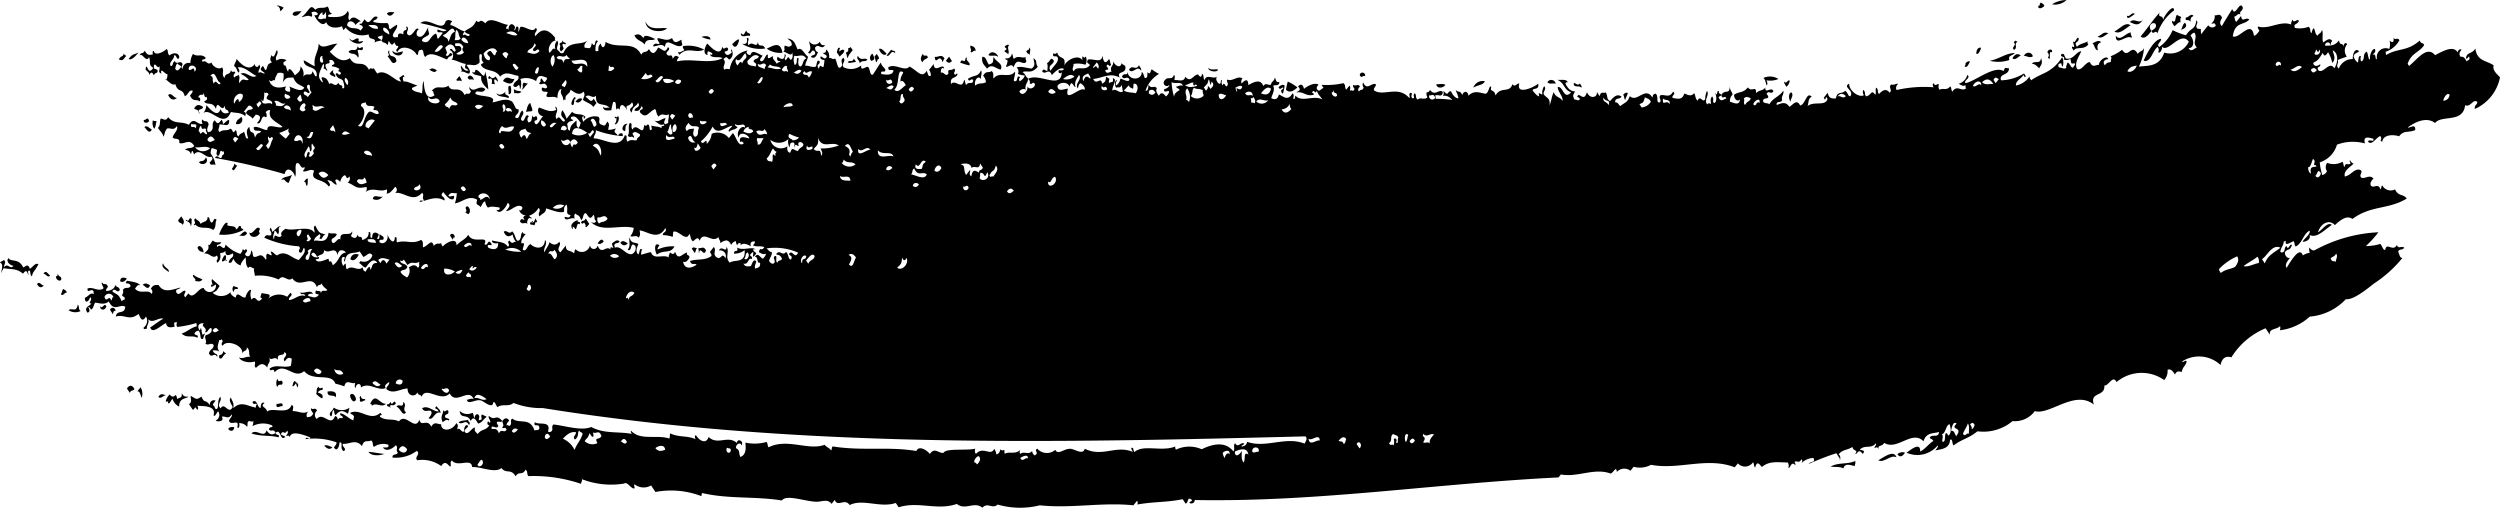 <svg xmlns="http://www.w3.org/2000/svg" width="203" height="41.23" viewBox="0 0 203 41.23"><defs><style>.cls-1{fill:none;}.cls-2{fill-rule:evenodd;}</style></defs><title>Border 8ldpi</title><g id="Layer_2" data-name="Layer 2"><g id="Layer_1-2" data-name="Layer 1"><path class="cls-1" d="M0,20.615H203"/><rect class="cls-1" x="0" width="203" height="41.23"/><path class="cls-2" d="M3.005,23.066c.173.311.356.332.547.122C3.368,23.186,3.197,22.788,3.005,23.066Z"/><path class="cls-2" d="M3.523,22.252c.187-.084.354.389.547.121C3.891,22.257,3.721,21.845,3.523,22.252Z"/><path class="cls-2" d="M4.937,23.876c.192.213.204-.066.495-.137-.094-.221-.197-.18-.296-.275C5.013,23.598,5.071,23.743,4.937,23.876Z"/><path class="cls-2" d="M10.306,31.543c.077.116.155.236.233.354.133-.301.248-.083.379-.314Q10.629,31.081,10.306,31.543Z"/><path class="cls-2" d="M4.559,22.406c-.1.244.301.545.419.283.01-.322-.142-.113-.29-.446C4.667,22.371,4.642,22.497,4.559,22.406Z"/><path class="cls-2" d="M11.156,31.77c.235.008.233.301.349.533a1.001,1.001,0,0,0-.093-.855C11.328,31.554,11.242,31.662,11.156,31.77Z"/><path class="cls-2" d="M8.151,24.857c-.085.299.347.443.489.033C8.489,24.489,8.303,25.177,8.151,24.857Z"/><path class="cls-2" d="M13.455,32.605c.092.037.268-.09.18.098.116.205.254-.246.379-.315a1.026,1.026,0,0,0,.53.629c.016-.684.432-.601.764-.797-.183-.034-.371.065-.541-.291-.011.468-.115.27-.385.483a.684.684,0,0,0-.111-.348c-.17.194-.333.184-.489-.033A1.046,1.046,0,0,0,13.455,32.605Z"/><path class="cls-2" d="M8.936,25.164c.078.118.155.237.233.355.011-.126.085-.359.192-.242A.22.22,0,1,0,8.936,25.164Z"/><path class="cls-2" d="M9.753,22.841c.18.112.367.032.56-.218C10.123,22.548,9.775,22.414,9.753,22.841Z"/><path class="cls-2" d="M18.526,34.815c.17.271.484.213.495-.138C18.857,34.694,18.696,34.618,18.526,34.815Z"/><path class="cls-2" d="M11.582,23.133c.202.058.391.5.611.042C11.993,23.05,11.793,22.923,11.582,23.133Z"/><path class="cls-2" d="M17.807,29.074c.261.169.239-.218.566-.386a.394.394,0,0,1-.239-.188C18.026,29.058,17.73,28.583,17.807,29.074Z"/><path class="cls-2" d="M13.701,22.087c.084-.271-.351-.303-.465-.712C13.041,21.743,13.528,21.918,13.701,22.087Z"/><path class="cls-2" d="M15.821,22.824c.205-.021.403.142.617-.129-.24-.146-.485-.151-.721-.388C15.5,22.462,16.036,22.668,15.821,22.824Z"/><path class="cls-2" d="M22.458,32.785c-.092.52.358.114.483.203C23.029,32.566,22.584,32.858,22.458,32.785Z"/><path class="cls-2" d="M22.947,31.034c-.131-.335-.291.17-.419-.283a.741.741,0,0,0-.023.678C22.689,31.018,22.939,31.456,22.947,31.034Z"/><path class="cls-2" d="M26.321,36.19c.217.215.436.386.671.128C26.769,36.249,26.551,36.079,26.321,36.19Z"/><path class="cls-2" d="M14.461,17.89c.111.317.241.116.355.364.226-.212.08-.447-.099-.687C14.633,17.676,14.547,17.782,14.461,17.89Z"/><path class="cls-2" d="M16.038,20.12c.151.37.317.285.477.371C16.597,20.237,16.18,19.734,16.038,20.12Z"/><path class="cls-2" d="M15.736,18.23c.038.091.08.053.123.009.474.461.978.072,1.455.438.28-.265.116-.559.273-.831-.268-.27-.227.276-.437.225-.223-.235-.059-.426-.29-.443-.023.462-.37.314-.571.555-.132-.33-.278-.241-.413-.453C15.597,17.881,16.016,18.079,15.736,18.23Z"/><path class="cls-2" d="M25.859,31.909c-.124-.112.243-.293.315-.234.142-.433-.236.056-.297-.273-.255.181-.107.389-.205.581a1.935,1.935,0,0,0,.478.372C26.326,32.093,26.022,31.913,25.859,31.909Z"/><path class="cls-2" d="M11.724,10.316c.197.202.388.608.606.21C12.129,10.421,11.935,10.128,11.724,10.316Z"/><path class="cls-2" d="M11.684,9.717c-.103.292.308.329.425.114C11.982,9.356,11.822,9.857,11.684,9.717Z"/><path class="cls-2" d="M12.516,10.453c.168-.187.107-.389.204-.581-.1-.088-.204.003-.303-.106A.85.85,0,0,0,12.516,10.453Z"/><path class="cls-2" d="M26.599,31.79c-.035.523.48.193.657.468C27.44,31.707,26.813,31.752,26.599,31.79Z"/><path class="cls-2" d="M10.447,4.792c.182.111.466-.112.815-.539C10.991,4.414,10.728,4.349,10.447,4.792Z"/><path class="cls-2" d="M28.904,32.454c.01-.277-.289-.656-.477-.372C28.416,32.341,28.711,32.835,28.904,32.454Z"/><path class="cls-2" d="M16.159,13.162c.19.344.89.113.565-.387C16.524,13.222,16.349,12.985,16.159,13.162Z"/><path class="cls-2" d="M20.248,18.874c.029.459.593.497.856.059-.122-.123-.059-.232.013-.34C20.845,18.172,20.525,19.149,20.248,18.874Z"/><path class="cls-2" d="M13.653,7.726c.23.428.476.429.728.219C14.132,8.024,13.909,7.429,13.653,7.726Z"/><path class="cls-2" d="M30.056,32.787c.092.029.182.062.117.178.4-.359.769.201,1.171-.176C30.769,32.803,30.52,31.802,30.056,32.787Z"/><path class="cls-2" d="M18.837,13.682c.13.382.289-.112.437-.226a.386.386,0,0,1-.239-.186A.736.736,0,0,1,18.837,13.682Z"/><path class="cls-2" d="M31.466,32.797c-.154.299.185.112.233.355-.101-.527.214-.022.442-.395-.126-.457-.298.342-.424-.116C31.63,32.766,31.544,32.886,31.466,32.797Z"/><path class="cls-2" d="M32.194,33.016c.389.161.454.832.78.477-.37-.308.123-.559-.216-.864C32.73,33.224,32.395,32.717,32.194,33.016Z"/><path class="cls-2" d="M19.148,10.05a.37.37,0,0,0,.449-.564C19.356,9.737,19.265,9.658,19.148,10.05Z"/><path class="cls-2" d="M34.272,33.156c.23.401.486.091.728.219.118.205-.037.394-.204.58.421.257.423-.592.996-.443-.111-.37-.127-.207-.349-.532-.279.302.092.108.168.435C35.162,33.421,34.732,32.853,34.272,33.156Z"/><path class="cls-2" d="M28.446,21.04c.258.262.575-.088.688-.379C28.868,20.598,28.564,20.584,28.446,21.04Z"/><path class="cls-2" d="M24.683,14.755c.223.043.068.12.233.354.113-.19.053-.393.082-.588C24.898,14.425,24.788,14.649,24.683,14.755Z"/><path class="cls-2" d="M30.271,16.15a.602.602,0,0,0,.804-.202C30.817,16.089,30.346,15.717,30.271,16.15Z"/><path class="cls-2" d="M26.766,5.974c.136.234.281.149.419.283.217-.155-.319-.361-.103-.515C26.982,5.646,26.874,5.869,26.766,5.974Z"/><path class="cls-2" d="M23.749,1.185c.237.227.487.047.745-.29C24.254.963,23.806.823,23.749,1.185Z"/><path class="cls-2" d="M36.541,19.121c.077.119.155.238.231.354.022-.126.045-.251.128-.159C37.02,19.063,36.641,18.824,36.541,19.121Z"/><path class="cls-2" d="M28.299,4.208c.255.295.532-.014.78.478.116-.19-.027-.398-.04-.597.175-.148.428.177.437-.226-.138-.138-.294.244-.426-.114C28.921,4.342,28.592,3.837,28.299,4.208Z"/><path class="cls-2" d="M37.771,17.249c.102.002.197.196.302.107.203-.223.019-.603-.162-.608C37.632,16.9,38.05,17.098,37.771,17.249Z"/><path class="cls-2" d="M31.857,4.108c.008.426.808.597.857.059C32.426,4.212,32.132,4.438,31.857,4.108Z"/><path class="cls-2" d="M31.411,1.105c.195.273.402.208.618-.129C31.822,1.039,31.623.876,31.411,1.105Z"/><path class="cls-2" d="M34.866,5.67c.202.08.398.323.611.042C35.278,5.589,35.078,5.46,34.866,5.67Z"/><path class="cls-2" d="M37.044,6.496c.137.158.288-.045.424.113.069-.136-.092-.288-.168-.436C37.215,6.282,37.129,6.39,37.044,6.496Z"/><path class="cls-2" d="M37.97,6.305c.152.316.326.018.483.202C38.534,6.323,38.112,5.9,37.97,6.305Z"/><path class="cls-2" d="M46.486,18.601c.066-.052.037-.111.006-.17.085-.08.159.095.239.186.149-.09.095-.594.321-.403.22-.294-.329-.122-.111-.347C46.749,17.9,46.167,18.186,46.486,18.601Z"/><path class="cls-2" d="M47.18,18.053c.076.181.159.104.245.017.087.119.175.238.11.347.099.096.208-.128.315-.234-.097-.148-.194-.294-.29-.444C47.425,18.04,47.311,17.822,47.18,18.053Z"/><path class="cls-2" d="M48.53,19.757c.159.119.326.022.495-.137C48.872,19.306,48.702,19.509,48.53,19.757Z"/><path class="cls-2" d="M41.294,7.633c.261.119.256-.484.146-.67C41.132,6.941,41.349,7.387,41.294,7.633Z"/><path class="cls-2" d="M40.841,6.583c.315.161.764.435.926-.194C41.454,6.544,41.167,5.991,40.841,6.583Z"/><path class="cls-2" d="M41.725,7.576c.206-.062.404.101.617-.128-.201-.102-.407-.026-.605-.21C41.681,7.346,41.809,7.468,41.725,7.576Z"/><path class="cls-2" d="M42.714,9.088c.541-.132.661.16.333-.743C42.781,8.581,42.803,8.838,42.714,9.088Z"/><path class="cls-2" d="M50.37,19.712q.292.395.611.041C50.779,19.673,50.584,19.43,50.37,19.712Z"/><path class="cls-2" d="M53.338,20.676c.59-.444,1.081-.021,1.433-.669a2.76,2.76,0,0,0-1.357.25c-.058-.118.068-.222.135-.331C53.142,19.598,53.109,20.276,53.338,20.676Z"/><path class="cls-2" d="M46.411,8.486c.315.253.133-.648.32-.403C46.767,7.532,46.314,8.287,46.411,8.486Z"/><path class="cls-2" d="M46.726,8.252c.18.123.363.116.559-.217C47.105,7.923,46.919,8.003,46.726,8.252Z"/><path class="cls-2" d="M56.174,20.188c.077.118.156.236.233.353.123-.133.065-.277.199-.411C56.46,20.191,56.325,19.969,56.174,20.188Z"/><path class="cls-2" d="M50.749,10.648c.097-.193-.051-.401.204-.583C50.667,9.95,50.303,10.568,50.749,10.648Z"/><path class="cls-2" d="M59.451,3.586c.284.525.533-.054.566-.386C59.834,3.189,59.642,3.411,59.451,3.586Z"/><path class="cls-2" d="M65.618,4.257c.254.335.245-.418.553-.048.116.329-.242.207-.32.402.241.212.455-.022.565-.385-.16-.04-.221-.133-.233-.355.279-.412.523.255.804-.202-.142-.015-.29.07-.419-.283a.488.488,0,0,1-.857-.058C65.697,3.64,65.968,3.969,65.618,4.257Z"/><path class="cls-2" d="M67.947,4.243c.077.119.154.237.233.356.244-.293.248-.13.385-.485-.211-.307-.576.409-.361-.193C68.049,3.712,67.97,4.168,67.947,4.243Z"/><path class="cls-2" d="M68.85,4.729c.002-.226.22-.438.39-.653-.058-.088-.116-.176-.174-.266-.066.107-.128.123-.187.071-.015.321.056.227-.197.411C68.792,4.442,68.724,4.579,68.85,4.729Z"/><path class="cls-2" d="M69.815,5.133c.215-.312.409-.027.624-.297-.258-.214-.538.167-.786-.308C69.527,4.896,69.74,4.753,69.815,5.133Z"/><path class="cls-2" d="M70.824,4.353c-.184.185-.255.379-.082.589a.362.362,0,0,0,.251-.154A.784.784,0,0,0,70.824,4.353Z"/><path class="cls-2" d="M70.997,4.619c.113.148.045.286.169.435.123-.12.068-.36.192-.241.069-.138-.092-.29-.168-.437C71.126,4.458,71.062,4.538,70.997,4.619Z"/><path class="cls-2" d="M71.389,3.965c-.042.174.419.732.599.38C71.789,4.174,71.595,3.886,71.389,3.965Z"/><path class="cls-2" d="M74.905,5.052c.153-.311.292-.203.443-.396-.132-.334-.289.051-.42-.283C74.8,4.59,74.666,4.81,74.905,5.052Z"/><path class="cls-2" d="M76.809,4.925c.157.216.32.226.489.033-.077-.118-.155-.237-.232-.356C76.98,4.71,76.895,4.817,76.809,4.925Z"/><path class="cls-2" d="M77.968,5.087a5.383,5.383,0,0,0,.728.22c.204-.186-.368-.421-.163-.606-.15-.099-.125.134-.192.242C78.215,5.032,78.102,4.733,77.968,5.087Z"/><path class="cls-2" d="M78.795,4.208c.137.16.294-.217.431-.057-.02-.319-.182-.373-.414-.453C78.698,3.862,78.96,4.049,78.795,4.208Z"/><path class="cls-2" d="M80.156,5.574c.384-.463.735.035,1.1.074.256-.509-.433-.613-.575-1.058-.071.477.021.524-.392.653-.252-.382-.207-.645-.528-.631C79.695,5.092,79.837,5.197,80.156,5.574Z"/><path class="cls-2" d="M80.257,4.478c.261.134.533-.064.791.138C81.033,4.377,80.5,3.994,80.257,4.478Z"/><path class="cls-2" d="M81.556,4.139c.097.17.201.089.296.276.177-.243-.137-.519.088-.76-.12-.066-.245.007-.373.144C81.816,4.089,81.823,3.885,81.556,4.139Z"/><path class="cls-2" d="M83.331,4.173c.094.22.198.182.297.276-.043-.202.116-.389-.041-.6C83.558,4.16,83.501,3.945,83.331,4.173Z"/><path class="cls-2" d="M104.425,7.292c.296.292.609.094.926-.191a3.536,3.536,0,0,0-.781-.477A4.079,4.079,0,0,0,104.425,7.292Z"/><path class="cls-2" d="M110.411,6.082c.131.355.288-.025.425.113A.221.221,0,1,0,110.411,6.082Z"/><path class="cls-2" d="M116.636,6.84c-.009.337.515.372.733.05C117.129,6.749,116.88,6.859,116.636,6.84Z"/><path class="cls-2" d="M119.628,7.127c.297-.221.834-.202.938-.533A.812.812,0,0,0,119.628,7.127Z"/><path class="cls-2" d="M125.649,6.682c.219.208.449.027.67.129A.356.356,0,0,0,125.649,6.682Z"/><path class="cls-2" d="M131.971,8.126c.026-.196.18-.382.206-.58-.12-.065-.245.007-.373.145C131.916,7.84,131.848,7.977,131.971,8.126Z"/><path class="cls-2" d="M152.519,37.375c.481.252.998-.494,1.479-.242C153.775,36.483,152.978,37.123,152.519,37.375Z"/><path class="cls-2" d="M154.068,36.882c.195.274.402.209.617-.128A.614.614,0,0,0,154.068,36.882Z"/><path class="cls-2" d="M143.473,6.946a.428.428,0,0,0-.046-.428,1.731,1.731,0,0,0,.983-.103,1.266,1.266,0,0,0-1.222-.083C143.412,6.547,143.335,6.739,143.473,6.946Z"/><path class="cls-2" d="M145.388,8.265c0-.255.287-.49.087-.759C145.228,7.499,145.204,7.986,145.388,8.265Z"/><path class="cls-2" d="M144.894,6.616c-.069.138.093.291.168.438a.824.824,0,0,0,.263-.493C145.188,6.4,145.028,6.897,144.894,6.616Z"/><path class="cls-2" d="M159.522,5.394c.225.167.332-.212.443-.396-.12-.067-.246.007-.373.145C159.647,5.23,159.559,5.31,159.522,5.394Z"/><path class="cls-2" d="M160.477,4.354c.156.163.386-.359.385-.485C160.6,3.84,160.482,4.041,160.477,4.354Z"/><path class="cls-2" d="M161.56,4.935a2.824,2.824,0,0,0,1.596-.062c-.106-.407.224-.311.449-.564C162.867,4.305,162.371,4.791,161.56,4.935Z"/><path class="cls-2" d="M163.407,4.72c.216.239.454-.122.681-.211C163.869,4.329,163.643,4.34,163.407,4.72Z"/><path class="cls-2" d="M164.332,4.526c.245.017.483.216.734.049C165.031,4.286,164.583,4.108,164.332,4.526Z"/><path class="cls-2" d="M164.984,5.166c.304.038.42.219.599.38.178-.35.301-.363.151-.84C165.671,5.276,165.23,4.875,164.984,5.166Z"/><path class="cls-2" d="M165.517.444c-.087.38.354.21.489.034-.095-.221-.199-.181-.297-.274C165.588.321,165.643.563,165.517.444Z"/><path class="cls-2" d="M168.28,3.774c-.065.05-.037.109-.005.168.039.061.077.119.114.178.179-.392.803-.01,1.184-.515a.23.23,0,0,1-.052-.259c-.293.207-.578.159-.874.451-.294-.436.15-.294.146-.669-.133-.283-.304.509-.437.226C168.259,3.448,168.61,3.973,168.28,3.774Z"/><path class="cls-2" d="M166.623.349A1.344,1.344,0,0,0,167.8.003,2.261,2.261,0,0,0,166.623.349Z"/><path class="cls-2" d="M169.882,3.541c.2-.022.182.558.471.543-.097-.344-.038-.543.268-.663C170.383,3.212,170.131,3.407,169.882,3.541Z"/><path class="cls-2" d="M170.331,2.977c.278.209.576-.084.869-.281C170.782,2.537,170.702,2.817,170.331,2.977Z"/><path class="cls-2" d="M173.086,3.078c.079-.138-.152-.295-.046-.43-.408-.049-.845.775-1.236.258C171.784,3.842,172.697,2.746,173.086,3.078Z"/><path class="cls-2" d="M171.694,2.558c.419.278.867-.241,1.305-.506C172.581,1.734,172.13,2.337,171.694,2.558Z"/><path class="cls-2" d="M172.719,1.267c-.05.453.446-.016.618-.128C173.14.894,172.918,1.444,172.719,1.267Z"/><path class="cls-2" d="M172.946,1.792c.342.134.68.421,1.048-.185C173.634,1.983,173.307,1.4,172.946,1.792Z"/><path class="cls-2" d="M174.698,2.507c-.349-.42.092-.77.326-.573.155.34-.158.431-.326.573.149.416.332-.163.482.202A3.938,3.938,0,0,1,176.533.845c-.001-.603-.843.43-.885.789-.028-.501-.46-.126-.285-.613-.475.508-.876,1.134-1.539,1.935C174.101,3.228,174.397,2.914,174.698,2.507Z"/><path class="cls-2" d="M176.381,1.686c-.068.137.093.288.169.435.165-.059.34-.372.501-.305.027-.142-.067-.29.075-.422-.118-.088-.241-.103-.361-.193C176.592,1.419,176.71,1.952,176.381,1.686Z"/><path class="cls-2" d="M177.091,2.413c.188-.031.621-.23.327-.573C177.18,2.022,177.243,2.224,177.091,2.413Z"/><path class="cls-2" d="M177.494,1.42c-.125.399.274.049.354.364.066-.321-.004-.339.263-.492C177.917,1.018,177.697,1.455,177.494,1.42Z"/><path class="cls-2" d="M.355,21.698c-.086-.204.203-.382-.04-.598-.107.155-.207.061-.315.234.495.08-.254,1.503.292.444.527.105,1.062-.016,1.577.445.25-.356.327-.218.425.113.055-.108-.073-.23.012-.338.237-.161.063.328.29.444.066-.402.191-.345.524-.984-.218-.167-.456.204-.687.378-.167-.488-.361-.182-.547-.121-.376-.796-.998-.402-1.2-.759-.285.346.292.651.407.623C.837,21.957.615,21.285.355,21.698Z"/><path class="cls-2" d="M5.565,25.191a1.001,1.001,0,0,0,.978.067c-.218-.184-.061-.344-.227-.524C6.183,25.441,5.853,24.934,5.565,25.191Z"/><path class="cls-2" d="M7.09,25.379c.178.01.248-.187.077-.419.085-.08.16.094.239.187.237-.183.173-.386.326-.574.366.037.728.211,1.106-.094.419.888.894.159,1.333.428-.048.678-.693.201-.763.798.688-.225,1.077.401,1.845-.216.172.384.283.71.606.211a.712.712,0,0,1-.215.919c.093.242.206-.027.302.105-.111-.292.291-.547.03-.847.412.468.862-.135,1.286.002-.571.323-.939.668-1.066.693.164.629.904-.197,1.298-.338.015.442.442.345.664.3.056-.11-.072-.232.011-.339.065-.048.124.008.187-.073.017.143-.087.277.046.427a9.245,9.245,0,0,0,1.542-.318c.036.085-.005.168.053.256-.55.143-.738.429-1.247.596.415.412.855.102,1.275.341.154-.299-.185-.112-.233-.354.11-.207.209-.154.315-.235.274.267.06.685.344.704.122-.134.064-.279.197-.411-.058-.085-.123.028-.185.071-.135-.205-.082-.875-.234-.355-.347-.484.09-.658.327-.572-.314.241.341.323.099.685.158.167.341-.424.501-.305.17.335-.276.533-.449.565-.159.215.135.46-.024.677.217.23.455-.145.67.13-.023.372-.253.246-.391.653.207.5.455-.139.664.3.12-.301-.271-.166-.348-.534.182.022.368-.029.547.123-.263-.363-.11-.551-.028-.936.062-.049.122.008.186-.073.268.188-.163.328.104.518.285-.537,1.703-.036,1.572.615.173-.299.377-.123.385-.485.314.277.092.516.279.783-.303-.106-.621.22-.92.024.172.386.882.475,1.275.341.114.177-.101.333.104.516.268-.245.546-.519.92-.023.048-.433.305-.358.152-.839.17.378.417-.159.727.219-.159-.629.51-.223.513-.645.435.284-.273.491.034.767.196-.334.38-.339.559-.218a2.65,2.65,0,0,1-.081.589c-.636.182-1.235-.179-1.724.224.131.334.292-.169.42.283.828-.915,1.571.642,2.392-.093.748.902,2.198.089,2.538,1.021a5.575,5.575,0,0,1,.728.218c.15-.638.556-.145.867-.282.018.143-.087.278.046.428.037-.442.474-.43.431-.055.69-.468,1.337.317,2.02.05-.186-.253.159-.383.262-.492.105.205-.266.379-.204.581.556.454,1.146-.054,1.718-.054-.035.638.651.716.787.307.111.318.24.116.354.363.334-.915,1.55.489,2.277-.271.51.978,1.55-.507,1.944.47-.179-.106-.368.015-.552.048.124.476.754-.147,1.223.084.192.093.872.655.913.145.129-.19.236.277.355.363.44-.308.858.018,1.299-.337a6.122,6.122,0,0,0,2.375.415c20.558,3.29,41.246,2.825,61.937,2.298.173.208.016.398-.082.59-1.531-.619-3.119.392-4.653-.144-.121.346-.202.298-.442.395-.058-.167.105-.067.193-.243-.238-.214-.506.411-.734-.049-.191.214.025.455-.146.67-.642-.844-1.693-.604-2.567-.173a2.507,2.507,0,0,0-2.084.028.228.228,0,0,1-.053-.258c-1.095.467-2.606-.195-3.325.457-.165-.235-.01-.314-.233-.355-.066.109.052.23.11.347-1.371-.59-2.494.459-3.913-.263-.139.555-.827.014-1.165.006-.566-.012-.978.545-1.228.087a1.042,1.042,0,0,1-1.467-.098c-.279.151.139.348-.141.5-.062.194-.378-.288-.231-.355-.343.433-.655.022-.991.274-.122-.122-.06-.23.012-.339-.444.434-.861.112-1.299.337-.03-.64-.031-.068-.355-.364-.008.22-.162.412-.32.404a.793.793,0,0,0-.169-.436c-.304.63-.883-.261-1.484.409a.417.417,0,0,1-.047-.426c-.721.174-2.397-.062-2.585.336-.371.079-.717-.498-1.107.096-.329-.416-.933-.671-1.095-.245-2.295-.384-4.409.016-6.789-.372-.12.105-.055.222-.134.33-.182-.255-.249-.167-.535-.461-1.286.497-3.043-.565-4.542.204-.112-.148-.044-.286-.168-.435a3.554,3.554,0,0,1-1.718.053c.018.245.14.982-.408,1.163-.154-.347-.011-.541-.343-.703-.083-.269.34-.586.437-.227.235-.398-.394-.61-.361-.194-.753-.681-1.56.214-2.312-.495-.187.579-.702.366-1.036-.156-.131.104-.075.222-.012.339-.682-.319-1.384-.134-2.067-.478-.063.137.002.284-.076.42-.988-.34-2.376.194-3.102-.633-.061.08.022.17.051.257-1.095-.214-2.206.018-3.289-.56-.792.338-2.077-.092-3.058-.205-.24.182.038.398-.203.581-.084.032-.166.067-.245-.017.262-.922-.743-.477-1.076-.753-.127.454.273.103.354.366.098.367-.285.243-.378.314-.377-1.122-1.216-.487-1.805-.971-.24.182.037.399-.204.58-.084.066-.158-.121-.244-.015-.06-.145.111-.277.197-.412-.175-.235-.359-.238-.553.048-.013.169.195.353-.018.507.117.178.249-.106.361.195-.215.334-.403-.149-.623.298-.186-.511-.399-.284-.6-.381-.04-.423.4.116.558-.216-.378-.591.175-.207.321-.404-.573-.644-.537.054-1.088-.413-.109.163.158.349.104.517-.064.075-.121-.046-.18-.097-.1.217-.045.31.112.346-.323.459-.623.257-.944.702-.183-.184-.289-.204-.227-.523-.265-.012-.555.674-.81.369-.137-.179.202-.327.262-.491-.195-.247-.378.173-.32.402-.193.248-.355-.37-.547-.122-.064-.174.151-.33-.105-.517-.298.631-1.239.73-1.228.086-.267.035-.522-.282-.804.203-.313-.703-.83.068-.961-.575-.352.995-1.114-.609-1.66.143-.502-.258-1.021-.023-1.52-.358-.163-.249.313-.006.012-.337-.844.743-1.62-.409-2.451.003.096.169.202.089.297.275.047.116-.088.223-.012.34-.365-.101-.716-.534-1.083-.584-.071.208.097.174.174.267.1.315-.273-.086-.378.315-.012-.226-.071-.317-.232-.355-.347.945-.961-.393-1.479.24a.431.431,0,0,1,.023-.678c-.151-.317-.326-.017-.483-.201-.068.135.094.289.17.435-.176.349-.336.242-.502.306a.414.414,0,0,1,.14-.501c-.438.298-.857-.021-1.286-.002-.064-.174.152-.33-.104-.517-.271.865-1.555.176-1.981.547-.125-.426-.616-.347-.22-.696-.26-.107-.29.123-.321.405-.258.042-.296-.832-.658-.469.113.299.245.018.361.192a.219.219,0,0,0-.069.252c-.611-.071-1.205-.597-1.84.045.031-.47-.021-.414-.215-.863-.196.242.045.513.156.774-.349.671-.637-.455-.983.105-.364-.336.174-.612-.029-.935-.233.293-.122.613-.216.918-.244.291-.231-.342-.361-.195-.059-.146.112-.274.199-.412a.319.319,0,0,0-.442.396c-.411-.599-.418-.082-.71-.727-.411.31-.445.177-.857-.057-.061.222.155.463-.146.669.097.148.194.297.292.446.223.026.12-.437.367.024.131-.104.076-.222.012-.339.377.051,1.563-.064,1.321.768.115.206.254-.246.378-.314a.507.507,0,0,1-.21.749c.124.114.75.107.502-.305.269-.115.52.277.803-.201.105.205-.266.378-.204.581.202.355.848-.263.658.469.149.209.225-.248.134-.331a.756.756,0,0,1,.664.3c.063-.138-.002-.284.076-.42.148-.138.283.082.431-.055a1.118,1.118,0,0,1-.076.419,1.815,1.815,0,0,1,1.596-.063c.134.248-.191.017-.256.323.175.253.37-.112.541.291-.251.174-.496.174-.728-.218-.207.702-.837-.17-1.234.256.804.273,1.529.123,2.195.318.154-.3-.186-.112-.232-.355.407-.449.379.757.785.307-.119-.089-.242-.104-.361-.193.179-.436.322.127.501-.307.154.153.02.286-.076.419.101.039.208-.094.303.105.119-.575,1.163-.167,1.653.026.097.414-.27-.202-.372.144a5.402,5.402,0,0,1,2.503.254c.059.145-.112.275-.197.411.248.442.461-.134.442-.395.368-.076-.015.5.343.702.346-.173-.23-.412-.04-.598.509.061,1.036-.424,1.524.189.204-.585.423-.294.752-.459.217.183.06.344.226.525a1.311,1.311,0,0,1,1.171-.177c.081.326-.327.193-.438.225.245.363.714.15,1.048-.184.228.213-.063.393.164.606-.178.271-.435.029-.444.395a2.837,2.837,0,0,0,1.981-.545c.335.276-.233.494.034.766a2.604,2.604,0,0,1,1.946.47c.342-.534.554-.058.733.051.127-.163-.076-.346.14-.501.457.593,1.591-.257,1.636.534.762-.048,1.814.53,2.387.076.37.504.776.013,1.141.672.282-.465.531-.019.816-.541.217.185.06.345.227.526a11.942,11.942,0,0,1,4.268.625c.044-.218.203-.409-.046-.427a6.524,6.524,0,0,0,3.541.408c.292-.196.556.446.844.397.055-.109-.073-.232.011-.339a1.191,1.191,0,0,0,1.345.091c.116.176.233.355.349.533a6.867,6.867,0,0,1,3.727.335c.041-.083.006-.169.07-.25,2.148.504,4.322.253,6.475.605.344-.512,1.816.058,2.755.102.509.024.914-.279,1.28.172q.128-.162.258-.323c.231.639.801-.184,1.21.422,1.041-.543,2.509.261,3.744-.173.079.117.156.236.234.354,1.59-.515,3.136.289,4.728-.275.674.563,1.398-.242,2.072.308.425-.476.811.146,1.234-.257a6.589,6.589,0,0,0,3.43.061c2.524.278,5.076-.267,7.599.002.085-.108.171-.215.256-.323.111-.081.107.15.052.258,1.35-.24,2.326-.16,3.693-.43.077.119.155.235.232.354.256-.043.112-.618.501-.306.059.167-.104.068-.192.241a.273.273,0,0,0,.436-.224c9.954.186,19.619-1.353,29.541-1.835.063-.08.128-.162.192-.242,1.339.266,2.716-.571,4.047-.068.239-.102.453-.668.494-.136a.823.823,0,0,1,1.107-.095c.084-.108.17-.216.256-.323a1.919,1.919,0,0,0,1.415-.161c2.251.438,4.558-.668,6.795.203.086-.107.17-.214.256-.322a.775.775,0,0,0,1.228-.088c.112.15.044.286.169.437.173-.633.375-.234.553-.048.595-.522,1.308-.378,2.095-.369a.423.423,0,0,1,.047.429c.185.085.22-.599.559-.217.061-.082-.022-.172-.052-.259.189-.148.361.172.559-.217.123.121.059.23-.013.338a1.428,1.428,0,0,1,.996-.442c.162.438-.209.223-.384.484a22.161,22.161,0,0,1,2.236-.87c.098.148.194.297.292.445-.067.383.176-.204-.111-.347.346-.421.654-.311,1.124-.604.077.368.516.234.228.526.206.137.213-.495.612.04.291-.342-.147-.274-.233-.354.444-.435.858-.013,1.304-.507.057.118-.068.223-.134.331.118.105.252-.178.361.194-.104-.475.219-.183.448-.565,1.053.663,2.272-1.093,3.191-.125.211-.763.866-.615,1.254-.766-.023.541-.533.135-.752.46.097.168.201.088.296.274-.355.221-.72.711-1.072.861.046-.882-.916-.019-1.106.095a2.152,2.152,0,0,0,2.533-.594c.059.146-.111.275-.198.412.381-.102,1.167-.095,1.194-.855.237-.16.149.336.292.445.709-.531,1.152-.524,1.939-1.145a3.697,3.697,0,0,0,2.849-.828,2.004,2.004,0,0,0,1.805-.813c1.188.363,3.262-1.77,4.799-.526-.369-1.083.923-.593.851-1.558.324.086.685-.905.99-.272a3.16,3.16,0,0,1,3.867-.165,1.082,1.082,0,0,0,.274-.831c.207-.098.406.046.599.38.199-.389.375-.199.559-.217.09-.464.261-.396.396-.823-.115-.23-.249.135-.367-.023a2.546,2.546,0,0,1,3.115.293c.128-.62.482-.755.879-.62a5.97,5.97,0,0,1,2.78-2.364c.117.179.232.357.349.535-.096-.55.549-.406.821-.709a.47.47,0,0,1-.012.338,4.391,4.391,0,0,0,2.429-1.11,4.525,4.525,0,0,0,2.93-1.417c.629.093,1.802-.901,2.312-1.289a9.969,9.969,0,0,0,2.278-2.055c-.234-.009-.232-.301-.349-.533.173-.26.329-.048.502-.307-.299-.171-.434.147-.606-.211-.308.584-.817-.254-.932.363-.148.166-.273-.344-.412-.453a4.183,4.183,0,0,1-1.171.175,8.373,8.373,0,0,0,1.02-1.121,11.897,11.897,0,0,0-5.138,1.438c-.167.098-.326-.022-.483-.202a1.133,1.133,0,0,0,.046.427,1.406,1.406,0,0,0-.559.217c-.256-.78-.979.464-1.322,1.014-.172-.293.096-.559.275-.83-.173.099-.43-.144-.413-.453.309-.362.361-.039.57-.556-.134-.261-.305.535-.43.057-.23.154-.085.335-.262.492-.083.032-.166.066-.245-.017.007-.283.277-.549.275-.832.063-.049.122.008.186-.072-.15.515.379.126.611.04.113.149.046.287.17.435.542-.249.657-1.123,1.148-1.282.043.316-.425.595-.583.894.221.019.689-.152.57-.555.582.305,1.199-.41,1.806-.814-.357-.276-.749.383-1.124.604.233-.812.975-1.049,1.368-.587.485-.441.969-.824,1.427-.498,1.489-1.12,2.927-.751,4.409-1.659-.312-.419-.649-.13-.955-.743a.767.767,0,0,1-1.031-.325c-.12.105-.055.223-.134.332-.245-.579-.53-.048-.785-.308-.118-.208.036-.394.203-.582-.314-.354-.655.047-.978-.065-.243-.215.132-.388-.039-.598-.472-.267-.743.372-1.305.505-.149-.473.49-.812.711-1.054-.101-.018-.2-.115-.298-.275-.061.08.022.17.054.258-.25.207-.383-.158-.502.306-.112-.149-.044-.287-.168-.436a1.419,1.419,0,0,1-1.229.087.572.572,0,0,0-.023.677.562.562,0,0,1-.379.316,5.267,5.267,0,0,1-.208-1.034,2.111,2.111,0,0,0,1.398-1.435,3.677,3.677,0,0,1,2.271-.102c-.179-.684.382-.446.688-.379.08.362-.32-.031-.437.226.313.383.665-.345.995-.443.227.236-.151.413.168.436.085-.577.926-.573,1.364-.417.373-.525.795-.271,1.303-.507.056-.576-.44-.135-.604-.21.427-.33,1.474-.951,2.219-.361.524-.693,2.277.039,2.44-1.45.447.21.628-.54.99-.273.002.293-.245.193-.204.582A3.56,3.56,0,0,0,203,6.28c-.226-.268-.632-.542-.517-.97-.52-.403-1.35-.297-1.484-1.375-.252.466-.7.265-.764.798.079.091.166-.071.251-.153.114.33-.031.22-.198.412-.151-.334-.312-.423-.477-.372-.173-.209-.102-.404.081-.589-.156-.064-.305.01-.314.233-.372-.62-1.245-.094-1.846.216-.667-.792-1.398.289-2.114.878-.039-.059-.077-.119-.117-.179.301-.9.984-.927,1.342-1.523-.115-.247-.244-.045-.356-.364-1.064.921-1.704.571-2.736,1.176-.035-.088.006-.17-.053-.259a2.014,2.014,0,0,0,1.137-.943c-.155-.264-.328.035-.483-.201.067.361-.099.441-.315.232a1.379,1.379,0,0,1-.023.68.721.721,0,0,0-1.009.78c-.154.266-.055-.533-.296-.274-.035-.174.246-.168.14-.501-.247-.065-.475.585-.397.823-.167.117-.128-.451-.286-.614-.331.233-.126.501-.331.742-.164.188-.205-.275-.111-.348-.254-.169-.204.372-.262.494a.807.807,0,0,1-.349-.533c.154-.311.293-.203.444-.396-.358-.312-.531.297-.513.646a1.184,1.184,0,0,0-1.131.773c-.311-.247.046-.449-.099-.685.25-.13.497-.183.745-.291a.811.811,0,0,1,.036-1.016c-.153-.183-.304.011-.314.233-.023-.41-.291-.038-.349-.534-.347.448-.658.424-1.119.436-.083-.249.335-.428.431-.057.065-.053.037-.11.007-.169.042-.053.085-.106.127-.161-.234-.316-.49-.016-.74.119-.113-.347.03-.678-.086-1.025-.137.353-.141.19-.385.483-.223-.214-.147-.406-.285-.614-.158.132-.129.275-.197.411-.168-.18-.01-.341-.227-.525a2.05,2.05,0,0,1-1.106.095c-.154-.385.149-.208.325-.571-.175-.237-.378.272-.547-.122-.001.14-.141.273-.075.419-.886-.354-1.813.429-2.702.157-.066.109.051.23.11.347-.15.211-.3.402-.443.396-.208-1.351-1.205.319-1.717.054.181-1.205.833-.849,1.334-1.355-.258-.279-.583.315-.664-.298-.128.161-.256.323-.385.483-.148-.151-.11-.292-.169-.436.163.021.34-.356.496-.136-.082-.381.158-.209.204-.583-.262-.675-.601.831-.862.114-.286.461-.584.923-.845,1.386-.239-.242-.105-.461.024-.678-.19-.44-.403-.133-.606-.211a.688.688,0,0,1-.268.662c.119.105.252-.178.361.194a.379.379,0,0,1-.612-.041q-.288.362-.577.727c-.087-.505.125-.399-.291-.446-.285-.245.149-.443-.098-.686-.105.822-.439.555-.84,1.218a5.32,5.32,0,0,1-1.089-.414,3.166,3.166,0,0,1-1.089,1.372c-.272-.245.217-.44.146-.67-.561.051-1.144,1.182-1.41,1.774.571.218.765-.905,1.141-1.113a.417.417,0,0,1,.046.427c.156.164.408-.357.263-.493.502.687,1.535-1.31,2.218-.36a1.668,1.668,0,0,1-1.992.885c-.409,1.163-1.275,1.045-2.062,1.136a4.196,4.196,0,0,0,.42-1.501c-.176.351-.333.178-.507.475-.529-.935-.765.473-1.275-.34a3.814,3.814,0,0,1-.937.53c.164.154-.04.281.046.428-.168.118-.329.01-.502.306-.272-.33.075-.515.262-.492-.05-.388-.762.078-.751.46-.244-.043-.5.287-.728-.221-.344-.06-.721.805-1.06.525-.215-.497.164-.953.356-1.422-.445.046-.647.743-1.247.597-.211-.337-.091-.408-.355-.364-.209.307.378.13.169.436a.587.587,0,0,0,.552-.048c.081.44.028.395.356.365.058.117-.068.221-.135.33-.169.144-.31-.47-.477-.372-.002.143-.141.273-.076.42-.21.128-.408-.056-.611-.041-.086-.23-.024-.314.134-.33.12-.082.049.144.173.266a1.01,1.01,0,0,0-.034-.767c-.863,1.317-1.678,1.253-2.516,1.87-.089-.119-.176-.238-.111-.348a1.715,1.715,0,0,1-1.129.774c-.046-.439.621-.641.583-.895.164.38.321.182.065-.08a3.708,3.708,0,0,1-1.858.554c-.191-.581.65-.357.646-.978-.238.015-.312-.167-.436.226-.798-.469-2.264.812-3.098.983-.176-.238.489-.42.146-.671a.977.977,0,0,1-.701.718c.18.095.36.241.548.123.035.086-.006.168.051.258-.378.292-.724-.337-1.112.264-.112-.149-.044-.286-.168-.436-.301.385-.576.102-.869.281a.422.422,0,0,1-.046-.428c-.138-.138-.294.243-.425-.115-.13.106-.076.223-.011.34a10.086,10.086,0,0,0-3.011.223.41.41,0,0,1,.14-.5c-.182-.05-.373.142-.554.046-.3.207.118.461-.145.669-.274-.358-.564-.223-.861.113-.168-.183-.011-.341-.228-.525-.113.19.032.398-.082.589-.33-.497-.282.037-.74.121-.166-.181-.009-.341-.227-.525a.431.431,0,0,0,.046.429c-.39.236-1.215-.357-1.193-.932-.582.301.454.52.087,1.026-.21-.018-.142-.245-.413-.452-.292.318-.626-.014-.757.628-.268-.003-.574.046-.659-.47l-.32.404c.215.462.087-.356.302.106-.177.625-1.07.147-1.613.57.094-.338.044-.625.332-.743-.415-.483-.509.635-.943.702-.267-.553-.569-.085-.862.114-.33-.489-.685-.278-1.036-.155-.08-.372.323-.12.442-.396-.117-.262.18-.497.089-.758-.345.496-.831.565-1.142,1.112-.096-.164-.247-.024-.483-.202-.124-.501.734-.069.268-.662.194-.334.363.116.559-.217-.174-.409-.7.27-.664-.299-.205.295-.422.158-.752.459.028-.691-.353-.022-.658-.469-.385.487-.746.326-1.124.603-.013.347.291.613.478.373-.044.587-.578.23-.804.201a.641.641,0,0,1,.204-.581c-.039-.278-.215-.293-.222-.694-.034.762-.363.193-.699.718.127.453.288-.052.419.283-.205.032-.42.332-.611-.041-.058-.167.106-.069.192-.242-.085-.17-.259-.094-.174-.267-.223-.268-.093.549-.309.064.058.288.173.578-.03.847-.294-.012-.012-.286-.227-.524-.171.187-.111.389-.082.589-.103.024-.201-.121-.309.064-.313-.39.202-.723-.023-1.107a1.476,1.476,0,0,0-.146.67c-.217.369-.395-.393-.618.129-.224-.213-.146-.406-.284-.613-.278.333-.535.104-.799.031-.161.582-.612.4-.932.361-.165-.182.325-.317.018-.509-.282.515-.584.238-.99.273-.257.181.104.403-.082.59-.358.078-.055-.506-.344-.704-.162.017-.228.101-.256.323-.578-.97-1.242.446-1.835-.124-.221.561-.353.465-.762.799-.111.01-.18-.34-.42-.283-.058-.431.369-.212.507-.475-.373-.282-.661.056-.932.361-.302-.161-.158-.354-.343-.703-.245.11-.383-.142-.501.306-.077-.117-.155-.236-.233-.353.098.462-.556.622-.797.032-.204.611-.372.341-.682.208-.255.293.025.101.111.347-.151.216-.286-.004-.431.055-.229-.415-.065-.409.024-.677-.265-.014-.527-.126-.774-.648.064-.107.126-.122.186-.071-.033-.323-.604-.182-.85-.227.637.274.513.823,1.129,1.01-.589.701-.648-.536-1.089-.413.009.369.46.767.39,1.13-.159-.332-.579-.288-.71-.727-.177.356-.189.723-.344,1.083.081-.604-.226-.58-.46-.882-.116-.235.269-.434.023-.678a.991.991,0,0,0-.146.669c-.162.011-.383-.315-.251.154-.182-.015-.358-.261-.535-.461-.004-.262.559-.003.449-.565-.333.288-1.819.963-1.531-.018-.182-.039-.38.357-.553.048-.275.796-.914.134-1.382.925-.098-.567-.481-.22-.342-.703-.206-.142-.166.434-.448.565-.468-.066-.929-.327-1.416.16-.042-.476-.447-.354-.489-.034-.168-.459-.362-.176-.535-.459.051.279.144.289.221.694-.238.041-.504-.31-.595-.55-.321-.097-.176.494-.61-.04-.028.139.067.287-.077.418.27-.099.529.043.785.307a11.144,11.144,0,0,0-1.344-.089c-.035-.086.006-.169-.053-.258.211-.149.588.219.623-.298-.316-.28-.609.387-1.036-.154-.087.122-.173.242-.251.153a.422.422,0,0,0,.046.428c-.276.28-.53-.047-.804.2-.218-.184-.061-.343-.228-.524-.241.203.122.43-.199.41-.226-.235.151-.412-.168-.435-.175.129.02.284-.076.418-.929-1.059-2.096-.094-2.859-.617-.098-.175.181-.327.14-.5-.34-.185-.714.568-1.036-.154a.431.431,0,0,0,.046.429c-.133.3-.248.083-.378.312-.154-.152-.019-.285.076-.419-.175-.235-.368.021-.548-.121-.066.108.052.23.111.347-.132.285-.244-.015-.373.144-.017-.142.088-.277-.046-.427-.085.107-.171.216-.256.322-.166-.181-.009-.34-.227-.525a6.051,6.051,0,0,1-1.781.135q.086.133.173.267c-.162-.021-.34.356-.494.137-.154-.153-.02-.286.075-.42-.354-.222-1.007.188-1.177.346-.088-.358-.232-.448-.482-.203.306.346.026.339-.141.5.564-.139.792.362,1.403.179.068-.155-.057-.069-.116-.178.136-.37.237.227.373-.144.183.43.19.318.465.71-.706-.395-1.692.277-2.195-.318-.041.083-.006.171-.07.251-.24.162.062-.32-.168-.435-.392.674-.744.236-1.108.094-.114.463-.369.416-.622.299.096-.335.321-.659.158-1.009.183-.097.49.052.502-.306-.237.045-.242-.034-.355-.364-.108.378-.269.285-.327.572-.208.121-.402-.213-.618.128-.231-.631-.783-.321-1.222-.082-.001-.516-.219-.484-.548-.122a.418.418,0,0,1,.077-.42c-.399-.263-.828.291-1.229.088-.114.161.148.35-.018.507-.13.229-.229-.448-.367-.024a.422.422,0,0,1-.046-.429c-.194-.086.001.47-.315.234-.15-.18-.203-.353-.104-.516-.315.232-.862-.254-.99.272-.167-.181-.008-.341-.227-.523-.014.525-.322.064-.308.064-.432.049-.586.717-1.048.184-.093.494-.595.229-.868.281-.017-.142.087-.276-.046-.429-.203.545-.487-.005-.816.539-.104.351.304.47.419.284.108.079-.29.374-.378.316-.125.398.273.113.361.192.059.146-.111.277-.198.412-.099.042-.336-.55-.61-.04-.154-.209-.295-.416-.164-.606-.214-.315-.454.122-.664-.3-.062.222-.003.517-.262.493A2.464,2.464,0,0,1,94.113,6.004a4.761,4.761,0,0,1-.599-.38c-.094.162-.128.507-.314.233-.065.137.001.283-.076.42-.279.213-.151-.21-.413-.453.032.714-1.051.753-1.165.007-.01.421-.259-.016-.442.394.193.316.411-.105.604.212-.014.317-.527-.015-.733-.05a.825.825,0,0,1-.263.493c-.151.188-.136-.273.012-.34-.211-.143-.237.429-.082.589.147-.116.282.109.436-.226.054.173.053.344.106.517-.294.23-.561-.308-.855-.058-.056-.332.447-.927.035-1.017.063.463-.091.23-.321.403-.024-.505.213-.213-.227-.525-.033.327-.058.439-.326.572-.086-.65-.463.2-.721-.387.74-.05,1.329-.55,2.148-.111-.291-.591.567-.229.46-.903-.096-.17-.201-.09-.296-.275-.128.55-.633.115-.728-.219.165.498-.297.428-.093.927-.163-.037-.335.232-.49-.032-.117-.28.491.058.077-.42.135-.37.237.228.373-.144-.113-.151-.044-.287-.168-.436-.37.544-.462.099-.542-.292-.025.71-.792.199-1.176.345-.136.314.015.225.169.437-.421.549-1.085-.019-1.304.506-.244-.213.045-.393-.041-.597a1.958,1.958,0,0,1,.978.066.737.737,0,0,0,.024-.678c-.087.169-.167.083-.244-.018a.484.484,0,0,0-.013.341c-.329-.532-1.258-.066-1.485.41.172-.851-.434-.44-.576-1.06-.108.142-.209.144-.309.065-.126.452.274.102.355.364.097.359-.262.572-.589,1.063-.271-.482.271-.47.274-.83-.299-.344-.242.028-.559.218.099.204.027.399.041.598-.148.119-.276-.282-.431.057.253.358.542-.337.786.307.318-.335.635-.615.938-.531.103.214-.281.123-.373.145-.123.298.311.326.245.016.046,1.667-1.753.173-2.721.666.087.12.175.239.11.347.134.258.296-.243.425.115.028.242-.464.525-.618.127.118.408-.415.915-.628.468-.071-.096.373-.346.494-.138-.072-.506.143-.487.216-.92-.262-.21-.178-.329-.472-.541.442-.164.69.193,1.241-.426-.25-.416.031-.401-.344-.703.003.285.225.582-.151.841-.409-.017-.81-.219-1.223-.083a.426.426,0,0,1,.105.517,1.289,1.289,0,0,0,.547.121c-.018.239-.258.377-.385.485-.121-.122-.059-.232.012-.339-.346-.248-.102.481-.501.307-.017-.256.14-.501.089-.76-.447.614-1.26-.066-1.736.564-.083-.204.078-.393-.162-.606-.231.183-.447-.06-.688.379a.877.877,0,0,1,.228.525c-.293.182-.573.008-.869.28-.132-.346.23-.967.506-.475-.132-.264.105-.502-.034-.767-.266.584-.54.331-1.066.692.131.357.292-.143.425.114-.022.416-.362.045-.565.386-.113-.148-.044-.286-.169-.436-.159.911-.715-.068-1.054.353-.158-.638.48-.423.518-.814-.058-.083-.124.03-.186.074-.268-.188.162-.329-.105-.517-.224.247-.547-.054-.443.396-.217.361-.402-.196-.611-.043-.043-.226.075-.541.256-.322-.033-.589-.799.43-.844-.396-.128.16-.256.323-.384.483.149.151.11.291.169.436-.242.19-.239-.133-.355-.365-.393.655-.745-.01-1.398-.349-.372.457-1.153-.285-1.717.055-.02.401.256.112.419.282-.099.443-.704.307-.99.274-.093-.429.385.023.32-.404-.186-.204-.333-.338-.349-.532-.151.163-.433.662-.647.976-.282.109-.202-.458-.407-.623-.146-.065-.621.42-.547-.121a1.336,1.336,0,0,1-1.415.159c-.274-.273.24-.493-.035-.766-.359.23.089.516-.21.751-.281.233-.286-.45-.466-.712-.168.162-.323-.094-.489-.032a.725.725,0,0,0-.22-.694c-.012.126-.086.359-.193.242-.151.229.188.043.233.354-.173.294-.326.004-.488-.032-.136.215.222.323.297.274a2.816,2.816,0,0,1-.082.59c-.235.005-.233-.307-.373.144-.256-.401.073-.297.081-.589-.247-.247-.231.185-.32.403-.29.121-.569-.107-.857-.058-.011-.256.195-.497.211-.75-.268-.144-.505-.832-.838-.565-.228-.533-.275-.814-.826-.906.156.182.366.209.349.534-.192.23-.371.097-.554.046-.126.163.077.345-.139.5.237-.023.673.468.733.05.03.201.089.403-.083.589-.212.032-.133-.485-.43.055-.268-.187.163-.328-.103-.515.034.515-.3.476-.56.217-.161.312.069.406.233.354-.108.157-.206.062-.315.235-.064-.203-.419-.425-.285-.615-.107-.053-.537.439-.425-.113-.197-.17-.33.734-.629.467-.059-.146.113-.276.198-.412-.304-.073-.85-.578-.978-.067-.092.065-.52-.111-.232-.353a1.78,1.78,0,0,0-1.462,1.515c-.144.019-.282-.082-.431.055-.234-.298.232-.55-.092-.856.299-.316.293-.089.487.032a.576.576,0,0,0,.152-.838c-.061.08.022.171.053.259-.19.145-.38.338-.554.047-.135-.248.19-.017.256-.322-.151-.365-.335.214-.483-.202-.133.816-.792.196-1.217-.253-.208.292-.388.866.028.936-.087-.444.161-.277.373-.144.059.153-.107.15-.186.073.09.39.728.149,1.03.323-1.001.529-2.49-.014-3.686.262-.058-.118.068-.222.134-.33-.159-.135-.319-.212-.494.137-.083-.55-.245-.09-.478-.373-.175-.208.414-.369.082-.588-.238.541-.355.209-.798.03-.197.418-.435.688-.739.12-.218.377-.411.089-.629.466-.615-1.211-1.805-.402-2.904-1.044.017.376-.272.671-.373.145-.254.182-.192.384-.205.582-.082.031-.166.065-.243-.018.037-.253-.03-.512.21-.751-.343-.354-.11.702-.495.138-.114.597-.215.377-.565.386-.118-.207.036-.395.204-.581-.597.421-1.481-.031-1.933.974-.295.17-.287-.11-.483-.201-.161-.267.172-.499-.035-.768a.63.63,0,0,0-.145.67c-.297-.112-.227.168-.502.306-.167-.462.242-1.014.525-.984-.123-.137-.059-.258.005-.17-.403-.512-.973-1.079-1.648-.196-.215-.241.297-.433.024-.677-.23.465-.818-.117-1.223-.083-.123.133-.063.279-.199.411-.016-.143.087-.277-.045-.428-.225.013-.077.111-.257.323-.048-.116.088-.221.012-.34-.253-.369-.529-.086-.501.307-.056-.118-.117-.141-.18-.098-.057-.117.068-.223.134-.331-.57-.055-1.443-.735-1.833-.122-.541-.5-.415.128-.728-.219-.333.647-.523.524-.95.871.135.233.28.148.42.282-.194.287-.362-.173-.553.048-.058-.116.067-.223.133-.331-.386-.063-.761-.435-1.147-.501-.058-.118.068-.223.135-.332-.182-.048-.362-.182-.554.049-.223.915-1.408-.45-2.027.118a20.47,20.47,0,0,1,2.126.567c-.252.202-.49.002-.734-.049-.106.395.316.116.418.283-.128.161-.256.321-.385.483-.112-.148-.044-.285-.168-.436-.519.186-.517.975-1.124.604-.044-.3.415-.332.571-.556-.013-.2-.155-.406-.04-.598-.126.116-.463,1.14-.944.702a.414.414,0,0,1,.14-.501c-.244-.317-.501.698-.874.451-.247-.243.186-.441-.099-.686-.066.052-.038.11-.006.169.006.232-.328.02-.263.492-.106-.079-.513-.219-.436.226-.14-.079-.291.123-.425-.114-.004-.311.431-.594.338-.911a3.32,3.32,0,0,0-.565.387c-.166-.182-.009-.341-.227-.525a3.579,3.579,0,0,1-1.101-.074c-.12-.21.237-.089.321-.405-.463-.29-.599.874-1.048.185-.125.069-.264.521-.38.315-.151.23.188.042.232.356-.064.079-.127.162-.192.242-.355-.347-.734-.035-1.088-.413-.001-.435.502-.454.675-.039.17-.198.339-.335.502-.306-.2.015-.659-.641-.98-.067-.24-.272.084-.504-.156-.774-.253.589-.976.494-1.549.49-.132-.318.192-.088.256-.322-.261-.01-.133-.293-.349-.533-.335.231-.652-.021-.99.273-.435-.554-.446.084-1.124.604.268-.032.538-.218.797-.031.131-.105.076-.222.013-.339a.363.363,0,0,1,.489.034c.138.156-.198.213-.25.152.075.278.655,1.09.961.575.183.517.867.524,1.275.341.137.254.058.458.302.105a1.763,1.763,0,0,0,1.88.552c.004.584.665.171.465.71.104-.169.309-.134.561-.218-.097-.168-.202-.088-.297-.274.125-.072.247-.07.372-.145a.417.417,0,0,1-.075.419c.153.282.323.093.476.373.12-.105.056-.222.135-.331.135.255.269.472.425.114.097.134.192.377.297.274.164.181-.325.318-.018.509.259-.643,1.308-.28,1.526.189.215.212.081-.258.256-.323.062-.049.121.009.186-.074.224.213.061.402.285.615.416-.513,1.19.007,1.77.204.154-.311.292-.203.443-.394-.296-.394-.251.291-.554.046.156-.258.112-.186-.04-.597.41-.525.751-.207.85.227-.173.298-.313-.411-.49-.033.273.027.387.525.157.774.387.024.766.293,1.152.333-.125.46-.066.273.227.524-.207.099-.408-.047-.6-.38-.114.162.148.348-.017.509.229-.108.444.16.67.13.158-.216-.068-.457-.22-.694.349-.096.686.187,1.048-.185.054-.222-.064-.458.024-.678.368-.103-.008.442.284.615.059.166-.104.067-.191.241.34.605,1.16.281,1.56.953.508-.511.984-.112,1.472-.07.154.446-.346.354-.397.823.363.362.478-.538.542.291a1.129,1.129,0,0,0,.03-.847,1.435,1.435,0,0,1,1.28.172c.151-.647.565-.372.868-.283.057.119-.068.223-.134.332-.106.083-.2-.156-.297-.275a.22.22,0,0,0-.07.25c-.042.054-.086.107-.128.161.217.23.458-.255.663.3-.151.218-.286-.004-.43.055-.089.451.353.241.478.373-.42.689.468.16.78.477-.016-.267.076-.749.331-.742-.18.423.145.441.151.943.066-.107.128-.122.187-.071-.1-.477.31-.393.397-.823.164.076.668.597,1.036.154.213.243.003.454-.024.68.337.238.657.288.838.565.085-.105.17-.214.256-.322q-.116-.177-.232-.356c-.242.465-.447-.105-.67-.13.298-.347.565.207.862-.111-.04,1.033.653.484,1.129,1.009-.178-.126-.37.108-.547-.122-.03.425.476.298.664.301a4.247,4.247,0,0,1,.146-.67c.335-.106.154.454.285.615.088-.171.166-.085.244.016.025-.529.314-.511.611.041-.169-.573.097-.181.39-.654.335.494-.449.383-.029.848.123-.619.35-.434.519-.814.289.418-.361.378-.269.661.297.025.361.024.566-.386.267.381-.209.186-.14.501.517.633.702-.064,1.235-.257.137.207.061.4.285.613.279-.376.53.016.803-.2.072.231-.062.448-.024.677-.088.156-.165.055-.25.153-.201-.184.02-.338.018-.508-.371.062-.493.358-.926.193.261.154.515.471.787.307.2.253-.334.008-.135.332-.279-.183-.568-.119-.85-.228-.056.11.072.232-.011.339-.238.164-.063-.328-.292-.444-.107.143-.209.143-.309.064-.055,1.055-.589-.279-.931.362-.214-.239.067-.513-.228-.524-.186.328.037.682-.157,1.01.154.262.328-.036.483.201.065-.108-.052-.23-.111-.347.214-.282.41-.039.612.042.029.31-.198.133-.262.491-.247.043-.486-.113-.739.12-.215-.238.067-.512-.227-.525-.429,1.217-1.737.24-2.521.255-.034-.228.255-.436.146-.67a8.072,8.072,0,0,0,2.189.487c.121-.297-.266-.323-.366-.023-.179-.305-.431-.238-.163-.606a2.711,2.711,0,0,1-.617.127c-.045-.228.186-.439-.099-.684-.207.475-.266.311-.559.215-.227-.213.064-.391-.162-.605a1.216,1.216,0,0,0-1.24.427c.008-.142-.122-.292-.046-.429.18-.224.006.434.244.017-.355-.354-.733-.084-1.089-.414l-.449.566a2.106,2.106,0,0,0-.343-.703c-.266.56.142.567.215.864-.235.288-.428-.613-.67-.13-.277-.36.266-.663-.086-1.025-.061.08.021.172.051.258-.479.267-.938-.035-1.403-.179a.449.449,0,0,0,.344.703c-.23.143-.484.938-.694.546-.1-.327.256-.084.198-.411-.109-.387-.251.194-.361-.193-.148.318.01.443-.327.572a.353.353,0,0,1,.018-.509c-.327-.366-.321.662-.624.297-.085-.259.349-.486.089-.758-.238.183-.174.386-.326.573-.084.033-.166.066-.244-.017-.004-.276.336-.256.268-.662-.311.018-.232-.246-.53-.63-.564-.349-1.181.05-1.594.062.365-.592-.972-.412-1.386-.689.04-.449.566.103.81-.371-.485-.449-.946.406-1.282-.171-.065.11.052.23.111.347-.177.397-.327.01-.501.308-.433-.867-1.062-.117-1.321-.769-.571.354-.893-.132-1.362.417.222.043.067.12.232.356-.691.506-.856-.459-.878-1.163-.164.329-.047.677-.158,1.01-.262-.118-.528-.086-.785-.309-.086-.232.325-.177.442-.395.058.201-.917-.366-1.094-.243-.142-.088-.126-.547.012-.339.004-.408-.244-.024-.367-.025-.066.109.052.23.11.348-.501-.001-1.245-1.071-1.938-.64-.097-.148-.194-.297-.291-.445-.128.159-.241-.139-.373.145-.499-.935-1.06-.071-1.56-.955-.565.403-1.104.036-1.636-.536.344-.248.368-.434.635-.636-.609-.015-1.246.535-1.531-.018-.005.721-.452,1.031-.31,1.848-.303-.113-.6-.357-.902-.485.006.756,1.111.347,1.058,1.26-.129.19-.235-.278-.355-.363-.063.529-.499.002-.751.459a.85.85,0,0,0-.215-.864c.013.413-.182.49-.454.734-.18-.337-.517-.786-.542-.291-.215-.24-.088-.524-.349-.533-.114-.33.03-.221.199-.412a.747.747,0,0,0-.799.031c-.202-.297.241-.55.03-.848-.113.124-.218.802-.442.396-.042.195-.202.382.041.598-.351.169-.294.098-.449.564-.132.283-.229-.477-.361-.194-.29.306.143.347.227.525-.165.061-.32-.194-.489-.034-.117-.233.269-.435.024-.677-.086.362-.438.131-.303-.105-.386.638-1.005.283-1.52-.357-.025.196-.18.384-.204.581.255.19.137.194.349.534.164-.129.039-.281-.046-.428.513-.096,1.005.445,1.508.695-.44.274-.844-.434-1.281-.17a2.167,2.167,0,0,1,.657.468c-.251.183-.48-.278-.745.291-.118-.235.114-.444-.099-.686-.107.154-.206.061-.315.232-.154-.15-.019-.285.075-.419-.116-.176-.248.107-.359-.194-.076.481-.466.162-.513.644-.323-.304.026-.563-.215-.863-.256.247-.81-.108-.844-.397-.389.286-.369-.248-.734-.05-.132-.318.193-.086.256-.322-.334-.385-.693-.035-1.03-.324a1.46,1.46,0,0,0-.21.75.483.483,0,0,0-.63.468c-.267-.188.163-.328-.104-.516-.18-.116-.374.188-.548-.123-.238.205-.089.417-.32.404-.192-.296.303-.545.275-.831.151-.242.266.574.424.113-.046-.398-.53-.378-.792-.138-.217-.185-.06-.344-.227-.524-.317.276-.957.577-1.048.183-.104-.095-.118.135-.07.251-.226.046-.454.142-.663-.3-.155.311-.29.084-.443.395.274-.264.509.619.792.138.167.435-.095.587.337.873-.37.55-.456-.074-.547-.122-.255.399.234.322.221.694.132-.262.254-.254.366.026.17-.311.308-.084.321-.404-.197-.203-.373.011-.291-.443.147-.143.273.373.424.113.097.335-.18.43.163.606-.108-.589.271.034.488.034.035.102-.044.598-.197.41.171,0,.547.584.844.398.207.744.6.29.762.985.318-.133.29-.5.628-.466.06.145-.112.275-.197.411.246.557.522.247.78.477.101-.217.044-.31-.111-.348.183-.41.434.029.442-.395.017.079.065.543.233.356.113.33-.03.221-.198.411.315.326.655-.064.96.575.14-.887.441.44.745-.289-.078.525.253.227.285.613-.226.048-.454.143-.663-.298-.222.696-.781.085-1.153-.334a1.016,1.016,0,0,1-.332.744c.614-.771,1.716,1.313,2.334-.183.385.11.776.012,1.152.333.101-.217.045-.311-.11-.347.128-.162.256-.322.385-.485.124-.049.243.04.361.194-.193.26-.366-.049-.565.387.175.238.36.223.535.461q.128-.162.257-.322a.483.483,0,0,1,.302.105c.118.205-.036.394-.204.581.452.182.268-.807.752-.459a.426.426,0,0,0-.046-.429c.128-.138.253-.21.373-.145-.265.728.678.991.995,1.341-.366.184-1.249-.386-1.234.258-.368-.013-.724-.331-1.095-.244-.052.481.44.173.6.381-.297.21-.292.021-.508.475-.127-.747-.355-.108-.459-.88-.316.29-.185.61-.093.927-.24.138-.23-.398-.349-.532-.149.191-.289.084-.442.395-.218-.184-.061-.343-.227-.525-.285.4-.159.007-.425-.114-.294.244-.572.01-.868.282-.243-.213.046-.393-.04-.598.303-.123.841.317.809-.371-.161-.064-.336.246-.502.308a.682.682,0,0,0-.11-.349c-.278.356-.335.381-.553.048-.359.288.02.624-.338.912-.063.049-.123-.009-.187.073-.213-.241-.003-.454.024-.678-.149-.418-.326-.054-.478-.372-.13.104-.075.222-.011.339-.373.182-.713-.639-1.107.095-.656-.335-1.171.004-1.694-.624-.219.414-.412.08-.618.129-.085.406-.001.501-.21.75.276.392.282.282.466.712.147-.407.033-.305.268-.662.27-.098.523.22.804-.202.146.322-.282.604-.338.913.14.23.608-.036.535.46.403.159.833-.428,1.217.252-.253.246-.493.073-.745.289.16.086.328.002.478.374.078-.353.134-.35.244.016.49-.576.927.372,1.403.178.24.187-.04.338-.139.501.151.317.326.017.482.203a2.002,2.002,0,0,0-.395-.962,1.111,1.111,0,0,1,.075-.42c.145-.021.284.076.425.115.064.173-.151.329.105.515.159-.13.13-.274.199-.41.083-.066.159.121.244.015.138.373-.137.19-.141.501-.19.21-.356-.322-.552.047A52.247,52.247,0,0,1,23.11,14.138c.146-.692.747-.289.85.228.138-.36-.045-.739.1-1.097.357-.151.305.53.665.298.057.118-.068.222-.135.331.303.12.623-.256.92-.022-.395.894.713.555,1.181,1.268.252-.153-.017-.341-.104-.516.493.067.271.145.721.388.08-.136-.152-.293-.046-.428.124-.05.244.039.361.194a.821.821,0,0,1,.262-.492c.279-.25.174.458.49.032a.413.413,0,0,1-.14.5c.725.3.602.547,1.52.357a.419.419,0,0,1-.075.42c.588-.458,1.141.061,1.722-.225a.476.476,0,0,1-.012.341c.224.033.458-.228.694-.549a.294.294,0,0,1-.018.509c.741-.154,1.441.842,2.208-.022.225.213-.065.392.161.607-.128.158-.24-.14-.373.144.578-.1,1.312-.559,2.026-.119.104-.365-.472-.294-.097-.686.31.374.561.679.837.566.201-.527-.254-.058-.419-.283.237-.361.454-.129.683-.21a3.017,3.017,0,0,1-.154.839c.621-.085,1.09-.684,1.788-.305.048.116-.088.222-.011.34.095.168.201.089.296.274.235-.31.118-.331.385-.484a.881.881,0,0,0,.227.525c.312-.158.614-.035.92-.022.135.227-.199.286-.251.153.217.535.753-.043.939-.532.31.247.021.454-.146.67.428.028.881-.646,1.299-.337.138.139-.207.497-.251.153a.607.607,0,0,0,.593.549c-.095.021-.371.09-.134.331-.125.087-.238-.21-.372.145.192.326.407.019.604.211-.072-.232.107-.649.321-.404.07-.159-.1-.082-.174-.267a1.35,1.35,0,0,0,.758-.629c.284.247-.149.443.097.687.189-.262.501-.245.513-.645.516.139,1.107.413,1.462.269.011-.197-.051-.4.204-.581.182.501-.175.73.337.872-.175.333-.33.082-.495.137.009.439.57-.033.792.139.028-.141-.068-.288.076-.421.191.191.329.074.471.543.238-.184.088-.393.327-.574.183-.043.333.771.668.13.167.18.009.339.228.525-.151.217-.29.116-.431.056.888.903,2.363.182,3.476.487a1.128,1.128,0,0,1-.268.662c.22.122.454-.138.669.13.17-.186.111-.389.081-.588.539.021,1.512.893,2.09-.199.169.397-.22.287-.203.581a2.601,2.601,0,0,1,.792.139c.063-.137-.002-.283.076-.42.406-.139,1.053.879,1.281.17.138.208.061.402.285.614.187-.089.385-.477.554-.046.309-.871,1.043.27,1.543-.321-.053.167.215.354.104.518.313-.167.629-.459.915.145a.558.558,0,0,1,.378-.314.683.683,0,0,0,.11.347c.065-.267.397-.244.245.017.199-.232.518-.154.855.058-.066-.37.098-.39.321-.402.058.116-.068.222-.134.33.301.152.612-.005.914.147-.252.396-.315-.103-.443.395.18.096.359.24.548.122.058.146-.113.276-.199.411-.224-.019-.429-.588-.669-.128.273-.094.137.583.413.452.065.386-.17.409-.385.485-.101-.207.055-.394.082-.59-.23-.246-.326.178-.442.395-.204-.018-.413.118-.606-.209.451.111.354-.519.688-.378.124-.302-.385-.173.018-.509.244-.259-.068.524.174.267.331-.341.046-.198-.104-.517.083-.031.166-.066.245.017-.255-.33-1.065.114-1.526-.188.112.498-.235.084-.263.493a1.27,1.27,0,0,0,.869-.281c.111,1.139-.881.721-1.2,1.023-.439-.454.004-.848-.262-1.292-.037.558-.401-.178-.622.299a.465.465,0,0,1,.529.629c-.324-.58-.328.277-.792-.138-.24-.272.084-.505-.156-.775q-.161.201-.321.403c.088.12.176.238.111.347-.586.383-1.151.184-1.73.393.169.414.363.12.542.292-.353.265-.973.45-1.094-.244.161.073.325.006.5-.304.08-.317-.291-.124-.168-.438-.387.062-.734.721-.978-.066-.155.337-.29.117-.431.056-.001.142-.141.274-.076.42-.439-.319-1.233.236-1.456-.438-.266.02-.535.152-.803.2a1.13,1.13,0,0,1,.076-.419c-.225-.191-.171.312-.32.404-.238-.3-.084-.573.029-.849-.274-.167-.625-.002-.716-.558-.092.334.132.689-.156,1.01.375.28.165-.732.621-.299a.532.532,0,0,1-.268.662c-.475.128-.914-.729-1.391-.517-.16-.481.211-.267.385-.485-.195-.257-.409.009-.618.128a.689.689,0,0,0,.111.347c-.165.086-.218-.21-.251.153-.334-.369-.712.501-1.031-.325a.306.306,0,1,1-.612-.04.681.681,0,0,1-1.176.347c-.12.104-.056.222-.135.33-.309-.306-.674-.074-.651-.638q-.224.281-.449.565c-.407-.312.144-.558-.092-.857-.278.333-.54.243-.798.031-.047.279-.311.545-.397.823-.158-.351.317-.658.036-1.018-.029.827-.812.731-1.177.346-.318.144-.296.659-.628.467.023-.3.266-.634-.105-.517-.056-.259.121-.501.332-.742-.037-.09-.08-.053-.122-.008-.038-.06-.077-.119-.116-.179-.202.212-.066.447-.268.662-.322.23-.257-.449-.588-.72-.236.318-.443-.175-.676.04.228.495.476.392.728.219a1.125,1.125,0,0,0,.284.615c-.262-.104-.242.279-.547-.123-.28.151.139.35-.14.5-.252-.434-.828-.367-1.269-.51-.082.215.352.295.484.202.062.666-.537.541-.81.371-.169-.419.429-.001.257-.322-.296-.458-.252.286-.554.048.384-.791-.94.058-1.321-.768-.152.341-.616.508-.95.87.056-.747-.955-.151-1.106.096-.089-.12-.176-.238-.111-.348-.107.256-.353-.059-.623.298-.176-.634-.425-.037-.862.112-.083-.203.077-.39-.162-.605-.776.4-1.172-.024-1.968.206-.083-.226.079-.416-.169-.436-.034.682-.433.256-.604-.209.111.525-.3.869-.636.636-.092-.43.385.024.321-.403-.096-.169-.202-.089-.297-.275-.098.214.049.426-.198.412-.069-.146.17-.272.075-.419-.382-.247-.515-.001-.501.307-.309.127.019-.535-.291-.445.027.418-.244.541-.513.645-.092-.511-.19-.025-.413-.451-.012.366-.321.31-.495.135-.015-.203.131-.094.076-.418-.113.525-1.049-.123-.944.701-.216-.253-.466.487-.68.208-.163-.385.21-.248.39-.652-.22-.151-.45.019-.67-.13-.135,1.064-.952.501-1.188.684.03-.319.331-.429.449-.563.121.121.059.23-.012.338.263.211.198-.239.501-.306-.404-.134-.507-.026-.833-.734-.256.18.018.397-.082.588-.345-.643-1.791-.078-2.318-.326-.082.051-.516.299-.326.571-.329.356-.592-.396-.623.299-.175-.238.035-.451.024-.679.106-.082.199.156.297.276.203-.323-.128-.548.268-.663-.313-.03-.363.211-.751.459a.704.704,0,0,0-.111-.347c-.211.278.123.218.041.598-.189.147-.362-.173-.559.218a8.091,8.091,0,0,0,2.795.697c.266.188-.164.33.104.516.231.014.168-.191.32-.402.235.355-.172.667-.402.992-.519-.059-1.081-.863-1.764-.373-.184.004-.356-.353-.542-.292.161.391.111.335-.25.153-.218.156-.013.339-.14.501-.44-.679-.561-.189-.972-.235-.166-.182-.01-.34-.227-.525.014.372-.186.608-.442.395-.165-.181.324-.318.018-.508-.088.17-.167.083-.244-.015a.734.734,0,0,1-.199.41,2.895,2.895,0,0,1-1.199-.759c-.128.716-.4-.202-.68.209-.117-.329.237-.088.32-.403-.225.008-.452.071-.669-.13-.125.069-.264.521-.379.313.064.45-.009.397-.332.743.471-.066.65.484,1.037.154.214.4-.159.292.04.598a.684.684,0,0,0,.209-.75c.148-.116.287-.011.437-.225-.002.558.397.306.605.209.145.378-.271.304-.333.743.232.086.247-.061.379-.315a.912.912,0,0,0,.594.549c.002-.226.22-.437.39-.653.068.288-.033.565.215.865.172-.242.325.049.49.032-.073.194.07.402.04.597a3.837,3.837,0,0,1,1.95.303c.386-.517.727.26,1.107-.096.616.923,1.586-.417,1.996.73.133-.304.249-.085.379-.315.152.335.314.358.471.54-.255.19-.448-.169-.565.387.119-.449-.143-.225-.354-.363-.163.35.074.27.232.353-.3.388-.577.137-.861.113-.106-.176.286-.26.372-.144-.089-.447-.733-.026-1.036-.155.132.334.287-.05.419.283-.56-.144-.784.263-1.299.337-.174-.21.415-.368.084-.589-.086.108-.172.216-.257.323a1.308,1.308,0,0,0-1.538.15c.367-.451-.221-.349-.535-.46-.043.217-.203.407.046.428-.444.615-.479-.373-.861.111a1.013,1.013,0,0,1-.035-.767c-.165-.139-.45.414-.45.565-.259.191-.715-.601-.796.032-.109-.01-.513-.271-.413-.453a1.067,1.067,0,0,1-1.474.071c.327-.17.29-.098.571-.556-.197-.207-.397-.344-.594-.55-.182.088.168.613-.076.42-.125.435.278.007.368.024a.517.517,0,0,1-.99.274c-.406-.063-.852,1.018-1.241.427-.085.106-.17.215-.256.321-.201-.182.02-.337.018-.507-.239-.157-.507.496-.74.12-.117-.33.241-.207.321-.403-.694.182-1.346.482-1.77-.205-.204.011-.406-.073-.623.299.138.15.169.293.046.426-.233-.432-.912.081-1.333-.43.149-.212.299-.407.436-.224-.113-.299-.762-.35-1.088-.414-.296.403.211.017.292.444-.215.27-.409-.012-.624.299a.416.416,0,0,1-.077.418c.154.25.224.045.233.356a.363.363,0,0,0-.25.153c-.291-.665-.385-.497-.768-.815.218-.404.399.274.617-.129-.132-.329-.281-.122-.413-.451.116.349-.456.585-.694.546-.058-.117.068-.222.134-.33-.149-.419-.324-.053-.477-.372-.11.162.158.35.104.517-.438.272-.85-.187-1.286-.003-.016.448.313-.049.482.204.035.087-.006.17.052.259-.306-.187-.4.136-.745.29.001.482.304.347.431-.057.275.244-.287.498.105.518C7.227,24.888,6.799,24.948,7.09,25.379ZM30.238,31.101c.237-.337.449.037.669.129C30.674,31.486,30.456,31.317,30.238,31.101ZM48.84,35.409c-.2.371-.615.024-.327.574a.931.931,0,0,1-1.036-.155c.181-.339.211-.11.391-.653.097.118.192.357.296.275.085-.109-.042-.23.012-.339C48.394,35.276,48.634,34.841,48.84,35.409ZM188.013,14.276c.22-.247.172-.596.436-.226C188.447,14.301,188.172,14.557,188.013,14.276Zm-.169-9.185c.386-.186.43-.272.764-.799.13.378.28.178.431-.056a2.662,2.662,0,0,1,.338.872c.327-.318.115-.673.035-1.017.498.21.437,1.022.133,1.453-.406-.645-.875.482-1.293.168-.209-.377.242-.184.141-.5C188.193,5.403,187.84,5.42,187.844,5.091Zm-37.965,2.71c-.235.29-.447-.106-.676.04C149.439,7.526,149.66,7.583,149.878,7.801Zm-19.27.743c-.098-.3-.512-.244-.407-.622C130.36,8.316,130.809,8.027,130.609,8.544Zm-14.556-.81c.16.086.335-.213.485.203A.264.264,0,0,1,116.052,7.734ZM30.694,2.332a.868.868,0,0,1-.785-.308C30.134,2.07,30.685,1.911,30.694,2.332Zm5.004,5.858c-.031.377-1.113.213-.908-.317C35.08,8.321,35.408,7.707,35.697,8.191ZM14.219,5.555c.068-.136.04-.281.199-.412.095.186.2.106.297.276C14.541,5.668,14.371,5.87,14.219,5.555ZM42.316,20.444a4.027,4.027,0,0,1-1.281-.171A1.072,1.072,0,0,1,42.316,20.444Zm-11.802-.71c-.185-.062-.691.027-.664-.301C30.037,19.437,30.544,19.31,30.514,19.734Zm-6.032-1.001c.001.124-.23.712-.378.316C24,18.818,24.4,18.521,24.482,18.733Zm-15.264,5.43c-.126-.119-.072.124-.193.242-.165-.554-.377.264-.541-.291A.379.379,0,0,1,9.217,24.163Zm8.546,2.699c-.165.014-.338.283-.49-.034C17.551,26.402,17.73,26.827,17.763,26.862Zm8.341,3.279c-.029.33-.417.305-.61-.04C25.709,29.772,25.906,29.985,26.104,30.142Zm1.771.205a.469.469,0,0,1-.723-.389C27.389,30.198,27.646,29.874,27.875,30.346ZM15.834,11.95c.406.083.823-.154,1.222.083A.8.8,0,0,1,15.834,11.95ZM33.053,36.47c-.044.379-.466.345-.675.042C32.617,36.078,32.837,36.222,33.053,36.47ZM25.2,24.474c-.203-.031-.417.24-.612-.041C24.765,24.197,25.25,24.044,25.2,24.474ZM15.887,10.425c-.082-.261-.481.089-.355-.363C15.695,10.155,16.081,9.939,15.887,10.425Zm.437-.225c.092.492.187.118.418.283-.104.135.126.291.046.428-.297-.066-.206-.376-.488-.034q-.088-.134-.176-.267C16.194,10.474,16.165,10.33,16.324,10.2Zm1.123,1.18c-.205.032-.42.331-.611-.041C17.054,10.934,17.254,11.061,17.446,11.38Zm7.529,9.002c.127-.138.252-.21.372-.145-.282.259-.126,1.081-.518.814C24.736,20.645,25.186,20.67,24.976,20.381Zm-5.625-9.129c-.085.106-.171.215-.257.323-.057-.088-.116-.176-.174-.266C19.075,10.974,19.21,11.193,19.351,11.252ZM15.803,5.831c-.08-.595-.25.029-.483-.202C15.298,5.077,16.217,5.373,15.803,5.831ZM26.327,20.302c.385.388.888-.394,1.088.414.049-.509.47-.467.682-.209-.592.076-.506.683-1.078,1.031-.215-.706-.223.064-.348-.533-.313.108-.954.443-1.043.016.052.06.388.004.251-.153a.5.5,0,0,1-.607-.211c.174-.292.329-.068.484.203C25.955,20.617,26.303,20.765,26.327,20.302Zm6.368,10.623c-.021.426-.369.292-.559.217A.318.318,0,0,1,32.695,30.925ZM25.023,19.026c.079.118.155.235.233.354-.129.208-.255.282-.373.144C25.162,19.375,24.744,19.177,25.023,19.026ZM17.916,6.738c-.198.371-.354-.415-.553.048-.188-.249.039-.601-.285-.613C17.519,5.595,17.554,6.641,17.916,6.738Zm3.438,5.075c-.192.248-.388.583-.559.217C20.979,12.014,21.182,11.484,21.354,11.813ZM19.02,8.428c-.202-.495.43-1.059.7-.719a.593.593,0,0,1-.327.574C19.399,7.844,19.155,8.107,19.02,8.428ZM30.07,21.913c.005-.438-.238-.174-.373.145-.161-.038-.221-.13-.233-.353-.442.384-.849-.25-1.292.167-.19-.219.043-.747-.297-.276-.204-.263-.191-.945.146-.669-.071.108-.134.217-.012.338.077-.959.781-.617,1.196-.854q.145.222.29.445c.245-.026.507-.509.74-.12a.703.703,0,0,1-.997.442c.057.124-.035.144-.128.161.203.041.395.413.599.379.323-.464.641-.811.933-.361C30.148,21.316,30.265,21.703,30.07,21.913ZM21.79,11.587c.116-.162-.147-.351.018-.509.108.387.252-.193.361.194-.194.271-.151.556-.396.823q-.088-.136-.175-.267C21.662,11.748,21.727,11.667,21.79,11.587ZM39.207,37.48c.083.267-.341.585-.437.225C38.917,37.593,39.078,37.098,39.207,37.48Zm-2.739-5.792c-.162.57-.795-.227-.547-.122C36.101,31.663,36.296,31.35,36.468,31.689ZM21.227,8.405c-.085.109-.171.216-.256.324-.059-.118-.176-.237-.111-.347C20.981,8.509,21.008,7.986,21.227,8.405Zm2.258,2.022c-.122.134-.091.278.046.429q-.16.201-.32.402a3.256,3.256,0,0,1-.536-.461A4.499,4.499,0,0,0,23.485,10.426ZM21.356,8.243a1.546,1.546,0,0,0,.088-.758c.117.175.249-.106.361.194-.511.567.432.32.279.783-.238-.266-.821.254-.844-.396C21.279,8.124,21.317,8.186,21.356,8.243Zm3.189,3.443c-.08-.617-.404-.053-.664-.299C24.063,10.633,24.739,11.044,24.545,11.686Zm.483.204c.221.091.053.541.233.356.113-.192-.033-.4.082-.59.077.119.155.237.234.356-.096.136-.231.268-.077.42-.149.211-.299.407-.436.224.072-.108.135-.217.012-.338-.23.155-.085.334-.263.492C24.54,12.48,24.957,12.196,25.028,11.89Zm1.634,2.318c-.276.335-.541.298-.792-.138C26.145,13.831,26.405,13.951,26.662,14.209ZM22.276,8.222c.313-.185.6.366.914.146-.267.348-.436.252-.804.202C22.451,8.459,22.364,8.341,22.276,8.222Zm9.355,12.863c-.086.106-.172.215-.258.322q-.224-.552-.489-.034c-.057-.088-.116-.177-.174-.265C31.027,20.827,31.326,21.026,31.631,21.084ZM23.598,8.989c-.178-.198-.368-.026-.542-.289C23.214,8.403,23.666,8.616,23.598,8.989ZM39.507,32.402c-.334.213-.647-.19-.979-.065C38.659,31.788,39.208,32.191,39.507,32.402ZM22.335,6.526c-.032-.2.123-.389.204-.581a.575.575,0,0,1,.49.032,1.964,1.964,0,0,1-.087.76c.306-.588.585-.381.874-.451.24.613.484.534.89.824-.199.43-.845.045-1.223-.083a.429.429,0,0,1,.046.428c-.366-.022-.467-.176-.292-.444-.285.081-1.168.326-1.391-.519C22.138,6.748,22.069,6.429,22.335,6.526Zm3.101,4.202c-.108.422-.225.651-.565.387C25.281,11.157,25.029,10.633,25.436,10.729Zm-2.281-3.127c.139.133.285.049.42.283C23.392,8.177,22.961,7.965,23.155,7.602Zm9.331,13.54c.1.079.202.078.309-.063.096.147.194.297.29.442.425-.379.518-.013.99-.272-.127.162.077.345-.14.499-.233-.343-.485-.175-.733-.049a.776.776,0,0,1-.153.84c-.178-.135-.361-.178-.535-.461.193-.271.369-.034.565-.387C32.988,21.342,32.516,21.497,32.487,21.142Zm.168.437c-.213.245-.413.152-.605-.212C32.26,21.181,32.454,21.474,32.655,21.578ZM24.721,8.386c.267.188-.162.329.105.516-.17.195-.333.183-.489-.032C24.34,8.646,24.56,8.367,24.721,8.386ZM42.056,34.869c-.171.195-.341.397-.495.136C41.734,34.709,41.896,34.786,42.056,34.869ZM24.378,7.683c.124.149.056.286.168.436-.15.239-.29.142-.424-.114C24.207,7.899,24.293,7.791,24.378,7.683Zm5.219,6.723a.786.786,0,0,1,.169.435c-.269.075-.541.277-.792-.137C29.191,14.328,29.378,14.81,29.597,14.406ZM25.391,8.515c.314.347.657-.094.972.237-.324-.098-.672.505-.984.104C25.463,8.748,25.335,8.626,25.391,8.515ZM26.793,10.48c.086-.108.17-.215.256-.323.068.203.209.41.162.606C27.081,10.429,26.924,10.812,26.793,10.48ZM25.118,7.564c.087-.222-.386-.48-.099-.688.305.013-.011.359.285.615-.107.133-.213.269-.32.402-.065-.206-.429-.133-.29-.444C24.839,7.368,24.974,7.585,25.118,7.564Zm9.616,14.153c-.258-.209-.242.337-.554.049C34.34,21.426,34.806,21.253,34.734,21.717Zm-6.299-10.872c-.226.038-.456.179-.675.04C27.997,10.49,28.213,10.749,28.435,10.845ZM44.67,35.469c-.147.117-.296.315-.43.057C44.245,35.199,44.515,35.084,44.67,35.469ZM30.21,12.663c-.221-.129-.45.023-.664-.299C29.745,12.049,30.235,12.382,30.21,12.663Zm5.869,9.144a1.846,1.846,0,0,1,.849.228C36.66,22.379,35.927,22.44,36.079,21.807ZM27.576,5.604c-.256.294.024.101.111.347-.155.337-.28-.181-.431.056.188.481.398.307.594.55.047.155.256.739-.082.59.138-.313-.23-.121-.292-.445-.262.492-.486-.115-.74.119-.169-.423-.289-.53-.593-.55-.104.135.125.292.046.427-.527-.5-.207-.833.053-1.524.133.15.028.284.046.428.106-.132.197.199.302.104a.774.774,0,0,1-.168-.436c.231-.256.385.051.32-.402.144.015.289-.07.42.28-.088.177-.251.075-.193.243A1.301,1.301,0,0,1,27.576,5.604ZM29.31,8.609c.005-.309.213-.197.379-.314.092.511.45.179.721.389-.296.486.264.02.349.532-.272.169-.523-.227-.792-.139-.492.465-.392,1.448-.897,1.13C29.433,9.928,29.882,8.937,29.31,8.609ZM46.767,35.101c.045.2-.328.374-.082.589.339-.233.187-.498.332-.742.095.185.202.105.297.275-.206.629-.454.758-.658,1.315a1.89,1.89,0,0,0-.95-.914C45.975,35.336,46.342,34.998,46.767,35.101ZM37.546,21.907c-.108.341-.317.42-.559.217A1.302,1.302,0,0,1,37.546,21.907ZM26.203,4.578c-.115.162.148.35-.018.508C25.892,5.173,25.918,4.421,26.203,4.578Zm4.229,5.21q-.255.325-.512.646c-.077-.11-.162-.02-.238-.186C29.635,9.869,30.153,9.537,30.432,9.789Zm7.597,12.319c.154.213.305.126.168.438-.116-.176-.248.108-.361-.194C37.901,22.27,37.964,22.189,38.029,22.108ZM34.051,14.96c.319.42-.26.638-.443.396C33.762,15.044,33.897,15.272,34.051,14.96Zm-6.009-8.644a.421.421,0,0,1,.162.605C28.051,6.713,27.91,6.505,28.042,6.316Zm10.372,15.31c-.036.054-.067.109-.006.17.108-.145.209-.138.309-.065-.213.256-.42.321-.617.128C38.205,21.753,38.315,21.53,38.414,21.625Zm-.127-1.622c-.194-.309-.418.277-.612-.042C37.853,19.685,38.337,19.571,38.287,20.004ZM26.206,1.009c-.124.36.246.179.187-.072a.642.642,0,0,1,.039.598c-.273-.107-.222.133-.611-.041C25.914,1.232,26.031,1.028,26.206,1.009ZM50.907,35.889c-.173.294-.328.004-.489-.032C50.591,35.563,50.754,35.573,50.907,35.889ZM37.836,15.385c-.151.239-.291.142-.425-.113C37.562,15.032,37.702,15.131,37.836,15.385Zm5.184,7.74c.273.279-.084.728-.258.323C42.942,23.235,42.794,23.137,43.02,23.125ZM38.86,15.878a.519.519,0,0,1,.907.317c-.247-.497-.531.038-.797.03C39.083,15.994,38.803,16.185,38.86,15.878ZM54.009,36.523c-.269.091-.538.194-.792-.138C53.478,36.182,53.965,36.054,54.009,36.523ZM31.596,2.817c-.123-.141-.556-.208-.471-.542C31.258,2.141,31.681,2.523,31.596,2.817Zm4.969,5.09c.189.441.4.264.593.55-.234.296-.442-.202-.686.379-.115-.247-.244-.046-.355-.364A1.563,1.563,0,0,0,36.565,7.907ZM45.018,20.285c.226.27.312.531.035.769-.187-.079-.235-.526-.536-.462C44.694,20.196,44.845,20.583,45.018,20.285ZM35.975,3.791c-.235.279-.468.513-.688.378C35.521,3.894,35.762,3.455,35.975,3.791Zm4.984,8.151c-.151.239-.291.142-.425-.114C40.686,11.589,40.825,11.688,40.959,11.942ZM39.238,8.598c-.234.248-.462.389-.676.04C38.796,8.402,39.014,8.554,39.238,8.598Zm1.536,1.634c.314.358.657-.089.979.065-.222.6-.596.327-1.055.352-.068.121-.04.304-.186.073A.807.807,0,0,1,40.774,10.232Zm5.044,6.456a.8.8,0,0,1-.926.192A.772.772,0,0,1,45.818,16.688Zm-8.41-13.566c-.17.197-.331.121-.496.137.126-.274-.013-.566.152-.837C37.317,2.664,37.192,2.881,37.408,3.122Zm-.99.275c-.086-.433-.24-.252-.471-.541.421-.058.777-.966.99-.272C36.58,2.694,36.596,3.052,36.417,3.397Zm1.024.493c-.116-.355-.567.085-.477-.372.225.006.453-.099.663.3-.122.133-.092.275.046.429a.482.482,0,0,1-.617.129C37.153,4.208,37.54,4.222,37.442,3.89ZM41.55,9.093c-.158-.185-.333.116-.484-.203C41.203,8.624,41.632,8.846,41.55,9.093Zm-.735-.048c.186-.186-.175-.408.083-.589C41.161,8.624,41.046,9.188,40.815,9.044Zm1.35,1.704c.173-.297.333-.188.5-.306.151.372.317.286.478.373-.268.153-.151.173-.385.483-.098-.334-.175-.472-.426-.115A.786.786,0,0,1,42.166,10.749Zm9.348,13.032c-.182.364-.441.189-.448.565-.04-.059-.078-.119-.117-.178-.042.044-.085.082-.123-.009C50.943,23.77,51.255,23.534,51.514,23.781ZM59.04,36.35c.155.137.307-.067.297.275C59.163,36.968,58.864,36.601,59.04,36.35ZM38.007,3.503a.614.614,0,0,1-.542-.291C37.629,2.77,38.066,3.362,38.007,3.503ZM50.27,20.809a.511.511,0,0,1-.734-.048A.509.509,0,0,1,50.27,20.809ZM40.371,4.256c-.125-.117-.07.124-.193.242-.257-.093-.256-.594-.606-.21-.036.29.356.232.164.606-.242-.009-.383-.17-.472-.542C39.609,3.893,40.264,3.723,40.371,4.256Zm8.172,13.378c.261.138.544-.342.792.138-.235.32-.455.165-.688.378A.425.425,0,0,1,48.542,17.634ZM43.977,9.766a.609.609,0,0,1,.354.364C44.152,10.512,43.791,10.014,43.977,9.766ZM41.284,4.402a.653.653,0,0,0-.135.332c-.121-.035-.24-.133-.355-.365Q41.051,4.08,41.284,4.402Zm3.909,5.615c-.184.017-.386.546-.559.217C44.827,9.985,45.014,9.905,45.193,10.018Zm1.723,1.561c-.252.396-.316-.102-.443.396a.791.791,0,0,1-.17-.437C46.52,11.23,46.723,11.243,46.916,11.578Zm-1.339-.26c.232.372.501-.305.726.218C46.081,12.012,45.567,11.748,45.577,11.318ZM42.105,5.478c-.179.43-.328.03-.484-.203C41.794,4.998,41.944,5.399,42.105,5.478Zm3.932,4.938c-.175.332-.33.081-.494.134C45.555,10.159,45.87,10.102,46.037,10.416Zm.758-.63c-.33.338-.465.353-.519.814-.222-.007-.142-.294-.226-.525.173-.296.333-.188.501-.305-.079-.095-.246-.058-.175-.267.377-.169.537.17.78.477-.069.136-.04.28-.198.411C46.718,10.177,46.878,9.99,46.795,9.786Zm.885.994a1.206,1.206,0,0,1-1.23.087C46.532,10.07,47.27,10.482,47.68,10.78ZM42.014,2.837c-.312.131-.61-.093-.914-.146A.628.628,0,0,1,42.014,2.837Zm1.745,2.667c-.03.223-.066.651-.32.402C43.443,5.807,43.606,5.317,43.758,5.504Zm-.36-1.978c.332.222-.256.38-.082.59.156.184.339-.329.489.033-.34.372-.661.181-.984.104C42.914,3.888,43.242,4.069,43.398,3.525ZM48.133,11.83c.416-.499.819.311.646.808C48.602,12.29,48.645,12.123,48.133,11.83Zm.099-1.097c-.106.134-.214.268-.32.403-.058-.118-.177-.238-.111-.347C47.935,11.049,48.107,10.253,48.232,10.733ZM45.929,6.499c.173.21.017.398-.082.59-.077-.108-.162-.019-.239-.185C45.716,6.769,45.823,6.633,45.929,6.499Zm-.97-2.018a.936.936,0,0,1-.095.926C44.587,5.085,44.729,4.507,44.959,4.481Zm3,5.298c.193-.38.487.113.477.371C48.123,10.524,48.22,10.057,47.959,9.779ZM46.001,4.465c.097.162.195.259.297.274-.304.186-.356-.164-.565.387-.08-.539-.299-.119-.535-.46C45.473,4.366,45.723,4.793,46.001,4.465Zm1.682.963c-.368-.611-1.106.12-1.269-.511C46.771,4.98,47.76,4.514,47.683,5.429Zm-.368-.025c-.125.162.077.345-.139.5-.099-.094-.203-.054-.297-.275C47.153,5.524,47.052,5.229,47.315,5.403Zm2.15-.11c.131.334.287-.05.42.282-.17.159-.337.258-.497.137C49.467,5.576,49.402,5.43,49.465,5.293Zm5.306,5.963c-.214.028-.851.373-.664-.298C54.281,11.334,54.8,10.896,54.771,11.257Zm5.927,9.234c.277.249-.083.75-.262.492C60.614,20.826,60.469,20.645,60.698,20.491Zm-6.096-9.67c-.151.241-.286.023-.424-.113.168-.142.168-.712.327-.572C54.444,10.357,54.59,10.594,54.602,10.821Zm.211-.75c.304.258.011.846-.205.581C54.62,10.455,54.558,10.252,54.813,10.071ZM52.445,5.919c.167.497.373-.123.542.29a1.14,1.14,0,0,1-.926.193C52.188,6.241,52.318,6.08,52.445,5.919Zm2.391,3.475q-.128.16-.256.321-.088-.134-.175-.267C54.56,9.112,54.695,9.334,54.836,9.394Zm1.042,1.768c.329-.409.263.301.6.38A.43.43,0,0,1,55.878,11.162Zm.78.478q.116.177.232.355c-.138.296-.577.38-.489-.032C56.556,12.17,56.635,11.716,56.658,11.64Zm6.003,8.814c-.145.045-.28-.171-.419-.283a4.663,4.663,0,0,1,2.562.343c-.267.606-.479-.332-.74.119.154.213.305.124.169.437-.271-.012-.145-.37-.407-.622-.28.41-.522-.257-.804.201.161.086.326,0,.478.371-.131.232-.246.013-.379.316-.218-.141.072-.659-.227-.526-.185.186.176.409-.081.59-.125.049-.244-.041-.361-.195C62.473,20.95,62.731,20.713,62.661,20.454ZM55.919,9.975c.269.49.569.111.844.397-.172.333.034.631-.333.742-.284-.246-.052-.456-.098-.686-.187.09-.366-.033-.559.217C55.561,10.404,55.724,10.188,55.919,9.975Zm-2.077-3.708c-.213.263-.43.608-.623.299C53.428,6.444,53.648,5.984,53.843,6.267Zm4.346,7.173c-.086.107-.172.215-.257.323-.058-.089-.117-.178-.175-.267C57.907,13.262,58.053,13.182,58.188,13.441Zm1.904-1.909c.106-.066.206-.051.303.104-.455.413-.655-.669-.89-.825-.106.134-.213.269-.32.403a1.177,1.177,0,0,0-1.398-.348,1.325,1.325,0,0,1-.397.822c-.011-.66-.235.214-.483-.202a4.071,4.071,0,0,0,.962-1.21c.371.777,1.097-.01,1.595-.062-.062.167-.399.313-.262.492.232-.228.454-.119.688-.378-.079-.092-.247-.058-.175-.267.218.302.78-.221.785.307-.293-.248-.772.372-.518.815.051-.614.843-.218.855.057C60.612,11.207,59.96,10.914,60.093,11.531Zm.274-.832a.501.501,0,0,1,.444-.395c-.12.262.274.088.354.363C60.89,10.952,60.631,10.777,60.367,10.699Zm-6.53-4.262a1.179,1.179,0,0,1,.914.146C54.457,6.734,53.913,6.921,53.837,6.438Zm2.402,3.134c-.118-.104-.251.178-.361-.194C55.984,8.942,56.358,9.358,56.239,9.572Zm1.153.332c-.155.227-.617.322-.547-.121C57.024,9.934,57.214,9.752,57.392,9.904ZM55.304,6.536a.262.262,0,0,1-.496.137C54.982,6.377,55.143,6.453,55.304,6.536Zm10.163,14.277c-.06.378-.368.039-.326.572C64.843,21.127,65.29,20.548,65.467,20.812Zm.675-.04c-.011.374-.319.242-.513.645-.057-.089-.117-.178-.174-.267C65.69,20.889,65.927,20.5,66.142,20.773ZM59.04,10.102c-.151.058-.619.34-.547-.123C58.673,10.085,58.865,9.845,59.04,10.102Zm-1.069-2.708c-.152.238-.297.316-.431.058C57.691,7.214,57.837,7.137,57.971,7.394Zm3.544,3.809c.161.046.326-.014.488.033-.208.28-.223.604-.507.474C61.611,11.548,61.348,11.36,61.515,11.202Zm1.256.848c.097.161.196.259.297.274-.043.054-.086.109-.128.163.032.057.06.117-.006.169-.326-.409-.097.36-.262.492-.138-.134-.288.069-.419-.282C62.55,12.602,62.562,12.32,62.771,12.05Zm-.679-1.574c.075.145.237.298.168.435-.28-.176-.583.299-.85-.228C61.732,10.439,61.896,10.824,62.092,10.477Zm17.392,26.57c.212.242.049.458-.145.67a.389.389,0,0,0-.239-.185C79.101,37.306,79.322,37.029,79.483,37.046ZM68.903,20.704c.21-.165.411-.074.605.211-.199.297-.233.938-.571.555C69.129,21.138,69.265,20.863,68.903,20.704ZM64.168,12.399c-.233-.008-.279-.302-.227-.525a.89.89,0,0,1-1.391-.517,1.14,1.14,0,0,0,1.473-.072.859.859,0,0,0,.099.688c.034-.365.056-.392.321-.403.133.149.028.284.045.427.141-.449.139-.139.374-.145-.165-.362.215-.414.373-.144-.005.292-.266.192-.45.565C64.364,12.149,64.343,11.899,64.168,12.399ZM59.777,4.798c.311.372.568-.426.752-.46.247.452-.131.37-.274.831-.11-.349-.246.022-.373.145C59.73,5.134,59.679,4.962,59.777,4.798Zm4.322,6.067a4.609,4.609,0,0,0,.786.308.691.691,0,0,1-.559.217C64.443,11.266,63.832,11.3,64.099,10.865ZM61.93,6.302c-.002.226-.281.638-.442.395C61.634,6.607,61.794,6.116,61.93,6.302ZM61.623,4.583c-.154.311-.287.083-.443.395.154.213.305.124.169.435-.183-.121-.69.022-.658-.469C60.959,4.713,61.241,4.272,61.623,4.583Zm3.914,7.228c.096.41.529-.196.42.283C65.782,12.177,65.338,12.316,65.537,11.811ZM64.364,8.589c-.249.109-.492.039-.74.12C63.651,8.475,64.359,8.168,64.364,8.589ZM62.211,5.301a.655.655,0,0,0-.134.332c-.142-.178-.602-.115-.535-.461C61.756,5.433,61.999,4.921,62.211,5.301Zm5.9,6.515a4.036,4.036,0,0,1-1.479.24c.084.204.227.412.04.598-.052-.722-.254-.192-.594-.549.236-.319.417-.311.339-.913C66.793,12.153,67.536,11.419,68.11,11.816ZM83.46,37.23c-.199-.146-.421.354-.611-.041C83.021,37.064,83.51,36.829,83.46,37.23ZM73.246,20.911c.114.278.235.288.368.024.224.534-.429,1.108-.764.798C73.222,21.399,73.203,21.373,73.246,20.911ZM63.428,5.553c-.374.176-.733-.065-1.101-.073.065-.081.129-.162.192-.243C62.817,5.483,63.13,5.309,63.428,5.553Zm5.624,9.129c-.246-.045-.817.079-.844-.397C68.447,14.512,69.029,14.085,69.052,14.682Zm-.552-1.735c.312.391.649.089.967.405a.806.806,0,0,1-1.159-.163C68.415,13.306,68.488,13.073,68.501,12.946ZM63.922,5.418c-.105.133.126.29.046.426-.157-.185-.331.116-.482-.202C63.637,5.429,63.786,5.234,63.922,5.418Zm1.153.331c-.216.327-.418.278-.617.129C64.665,5.801,64.878,5.535,65.076,5.749ZM68.6,11.848c.361-.369.416.056.658.471a.732.732,0,0,0-.199.409c-.038-.059-.076-.117-.116-.177C69.071,12.145,68.903,11.989,68.6,11.848ZM64.505,4.521c.323.123.662-.233.972.236-.322.06-.237.62-.512.645-.326-.2.033-.78-.221-.695-.097.192.05.4-.204.581A1.015,1.015,0,0,1,64.505,4.521Zm1.426,1.285a.816.816,0,0,1-.262.493c-.149-.418-.325-.055-.478-.373.044-.054.086-.107.128-.16C65.493,6.109,65.629,5.705,65.931,5.806Zm4.742,6.351c-.287-.032-1.108.723-.979-.065C70.008,12.477,70.361,11.733,70.673,12.157Zm1.786,1.48c-.169.159-.335.256-.494.137A.261.261,0,0,1,72.46,13.637Zm.093-.928c-.369-.212-1.32.376-1.268-.509C71.657,12.659,72.386,12.194,72.553,12.709Zm2.066,2.263c-.174.296-.335.219-.495.137C74.132,14.838,74.446,14.78,74.619,14.971Zm-.384-1.299c.321.741.689.172,1.026.493-.22.512-.887.036-1.288-.002C74.151,14.005,74.006,13.826,74.235,13.672Zm.135-.331c.344.48.415-.615.804-.202-.342.27-.177.198-.327.574C74.666,13.726,74.172,13.803,74.37,13.341Zm2.073.31c-.196.333-.38.34-.56.217C75.901,13.557,76.267,13.204,76.443,13.65ZM72.568,7.018c-.22.44-.414.163-.617.129C72.158,7.069,72.371,6.803,72.568,7.018ZM72.458,6.67a.263.263,0,0,1-.483-.203C72.13,6.691,72.311,6.217,72.458,6.67Zm.885.994c-.11.163.157.35.105.517-.151.236-.297.314-.431.055C73.217,8.101,73.023,7.514,73.342,7.665ZM73.344,5.88c-.032.134-.278.401-.211.752.149-.164.285.05.42.282-.314.209-.637.702-.932.362C73.098,6.896,72.779,5.447,73.344,5.88Zm5.31,9.363c-.122.365-.529.205-.425-.114C78.367,15.267,78.523,14.886,78.654,15.243Zm-4.437-8.03c-.151.236-.297.315-.431.056C73.936,7.034,74.083,6.956,74.217,7.213ZM77.985,13.33c.29-.061.833-.15.909.317.229-.268.635.223.686-.38q.117.177.233.355c-.169.31-.307.083-.32.404-.344-.238-.525-.254-.623.297-.257-.186-.041-.343-.104-.518-.107.136-.214.27-.321.404C78.157,13.702,78.469,13.469,77.985,13.33Zm2.183.657c.324.526-.433.842-.629.466.077-.137.013-.282.076-.42C80.016,14.001,79.877,14.663,80.168,13.986Zm.694-.549c.291.331-.027.622-.217.92-.097-.133-.208.135-.303-.105C80.582,13.702,80.695,14.052,80.862,13.438Zm1.46,2.053c-.189.146-.38.338-.553.047C81.963,15.252,82.146,15.254,82.322,15.49ZM99.288,36.766c.152-.164.617-.309.547.121-.155-.218-.376.091-.379.314A.777.777,0,0,1,99.288,36.766ZM85.671,14.357c.34.524-.619,1.099-.565.386C85.363,14.979,85.348,14.396,85.671,14.357Zm14.6,22.306c.334-.145.993-.413,1.094.242-.433-.281-.2.418-.391.654-.221-.325-.124-.631-.15-.945C100.619,37.012,100.263,37.142,100.271,36.662Zm1.899.042c-.161-.084-.332.151-.49-.034C101.659,36.139,102.406,36.301,102.17,36.704ZM85.728,7.48a.38.38,0,0,1-.612-.043C85.334,7.066,85.53,7.279,85.728,7.48Zm1.118-.436c.181-.65.293,0,.489.033-.144-.458.168-.754.28-1.002.287.389-.387.712-.1,1.098.069-.135.039-.281.199-.412.09,0,.466.317.349.534-.34-.313-1.678,1.177-1.346-.091-.247-.021-.825.325-.85-.226C86.022,6.658,86.718,6.606,86.846,7.044Zm.397-.822a1.041,1.041,0,0,1-.926.192C86.63,6.186,86.947,5.92,87.243,6.222ZM106.252,35.62c.259.235.872-.487.914.146C106.881,35.699,106.323,36.27,106.252,35.62ZM88.355,5.956c.076.146.237.3.169.436-.296-.282-.428-.205-.559.217C87.788,6.116,88.128,6.099,88.355,5.956Zm1.129,1.012c.13.333.292-.171.419.282C89.725,7.425,89.29,7.301,89.484,6.968ZM89.06,5.069c.151.179.204.353.104.516-.078-.091-.154-.267-.238-.186-.063.043-.128.158-.187.072C88.847,5.337,88.953,5.204,89.06,5.069ZM109.315,35.655c-.068.137-.04.281-.198.411-.131-.351-.281-.146-.42-.283C108.91,35.544,109.121,35.365,109.315,35.655ZM91.691,6.945c-.045.165.264.205.296.275.078-.137.013-.283.076-.42.324-.051.417.42.158.774-.324-.098-.654-.017-.972-.234C91.491,7.168,91.581,6.941,91.691,6.945Zm18.7,29.462c-.077-.116-.155-.235-.233-.354C110.36,35.672,110.684,36.167,110.391,36.407ZM93.269,7.391c.187-.127.373-.179.547.122-.193.275-.375.2-.552.049C93.299,7.507,93.33,7.451,93.269,7.391Zm19.86,27.842c.138.134.285.049.419.282-.094.095.043.605-.199.413.132-.215-.007-.429-.175-.269a.825.825,0,0,1-.018.51c-.116-.175-.249.106-.361-.194C113.111,35.741,112.816,35.465,113.13,35.233ZM95.132,6.668c.261.185.859-.105.909.316-.179-.134-.37.059-.553.046.095.186.199.106.297.276-.175.141-.442.235-.448.565A4.854,4.854,0,0,1,95.132,6.668Zm19.221,28.648c-.098.191-.037.393-.205.58C114.011,35.648,114.066,35.044,114.353,35.316ZM96.401,7.177a1.162,1.162,0,0,1,.145,1.114.397.397,0,0,0-.238-.185C96.453,7.803,96.084,7.468,96.401,7.177Zm18.486,28.599c-.151.236-.296.315-.431.056C114.608,35.597,114.753,35.518,114.887,35.776ZM97.205,6.978c-.33.071-.66.188-.979-.067.351-.069.426-.222.681-.208A.23.23,0,0,0,96.96,6.96C97.046,6.873,97.129,6.796,97.205,6.978Zm.478.371c-.076.137.054.287.045.427a.743.743,0,0,1-1.042.015c.203-.213.066-.449.269-.662C97.194,7.289,97.444,7.162,97.682,7.349Zm18.754,27.938c-.231.239-.403.482-.333.741-.175-.233-.368.021-.546-.121.363-.53-.166-.34.024-.678C115.854,35.569,116.157,35.12,116.436,35.286ZM98.142,6.445c.124.15.056.287.169.436.065-.081.029-.168.07-.251.259.217.102.404-.082.589-.079-.092-.154-.266-.238-.186.057.116-.038.223-.134.331-.058-.09-.116-.177-.175-.267C98.092,6.747,98.033,6.855,98.142,6.445Zm.815,1.244c.211-.198.406.043.612.042C99.35,8.139,98.957,8.193,98.957,7.689Zm1.369-.586c.185-.054.376-.246.553-.048-.177.394-.33.073-.495.137.031.087.113.177.052.259A.689.689,0,0,1,100.326,7.102Zm1.385.688c-.197-.192-.412.115-.605-.211C101.281,7.364,101.761,7.381,101.711,7.79Zm-.128.161c.059.052.122.036.186-.073.151.179.204.354.105.518-.098-.108-.204-.018-.302-.107C101.655,8.182,101.528,8.061,101.583,7.951Zm1.403.178a.647.647,0,0,1-.983.105C102.341,7.878,102.654,8.276,102.986,8.129Zm.216-.92c-.139.584-.521.481-.81.371C102.671,7.22,102.945,6.965,103.203,7.21Zm1.49,1.205c.058.146.02.285.168.435-.276.3-.547.45-.798.033C104.381,8.865,104.678,8.642,104.692,8.414Zm3.651-1.029c-.151.23.188.043.233.355-.118.264-.52-.038-.42-.282C108.282,7.606,108.23,7.275,108.344,7.385Zm25.23.508c.159.141.326.055.478.372a.993.993,0,0,1-.752.46q-.088-.133-.174-.266C133.476,8.291,133.42,8.362,133.573,7.894Zm2.003.561c-.254-.43-.63.267-.535-.462C135.182,8.202,135.647,8.004,135.577,8.455Zm23.297,25.948c-.584.57.595.198-.036,1.017-.197-.379-.137-.404-.413-.452C158.482,34.733,158.597,34.133,158.874,34.403Zm-.647.976c-.079-.093-.154-.267-.239-.187-.093.173.018.785-.268.663-.042-.201.116-.39-.04-.598.33-.06.312-.775.641-.806C158.382,34.766,158.499,35.084,158.227,35.379ZM141.597,8.009c.193-.23.371-.096.553-.047-.004.293-.266.192-.448.565C141.497,8.344,141.712,8.188,141.597,8.009ZM159.794,34.38c.165.293.048.568.091.855-.156-.183-.337.33-.489-.032C159.582,34.779,159.617,34.838,159.794,34.38ZM142.872,8.35c-.294-.182-.234.388-.494.136C142.325,8.29,142.968,7.789,142.872,8.35Zm17.103,26.128c.13-.191.251-.184.366.023-.072.205-.134.349-.256.323C160.149,34.715,160.062,34.595,159.975,34.478Zm.903-27.549c-.214-.283-.458.246-.674.038C160.406,6.526,160.909,6.493,160.877,6.929Zm.984-.105c-.305-.049-.618.142-.914-.147C161.265,6.356,161.571,6.358,161.862,6.824Zm.443-.395c-.086.108-.171.216-.257.323-.059-.089-.116-.178-.174-.266C162.029,6.149,162.164,6.37,162.305,6.429ZM181.656,20.815c.19.294.041.569-.152.838-.295.208-.725.163-1.182.515-.06-.117-.176-.239-.111-.348A4.534,4.534,0,0,1,181.656,20.815Zm1.654.026a.678.678,0,0,1,.104.517c-.411.064-.83.34-1.234.257C182.558,21.3,182.931,21.155,183.31,20.841ZM173.497,5.314c-.057.332-.523.657-.752.46C173.005,5.337,173.248,5.4,173.497,5.314Zm11.676,14.802c-.538.426-1.001.575-1.27,1.274q-.116-.176-.233-.354C184.041,20.87,184.49,19.766,185.173,20.116ZM177.871,2.889c.107-.146.213-.23.315-.233.301.417-.225.778.203,1.203-.227.058-.465.441-.675.041C178.113,3.935,178.239,3.364,177.871,2.889Zm11.82,17.702c.175.237-.035.45-.022.678-.138-.136-.289.07-.42-.282C189.399,20.794,189.537,20.9,189.691,20.59Zm-2.265-7.033c.17.112.301-.482.39-.654.256.186.041.342.104.516.063-.043.123-.019.18.098-.307.074-.569-.015-.448.564C187.502,14.079,187.405,13.78,187.425,13.558Zm-2.225-8.221c-.134-.257-.294.242-.425-.113C184.898,4.858,185.304,5.018,185.201,5.337Zm1.712.114c-.316.251-.63.483-.926.193C186.293,5.63,186.617,5.147,186.913,5.451Zm1.217.253c-.168.157-.338.32-.49-.035C187.81,5.475,187.974,5.487,188.129,5.704ZM188.066,4c.152.282.215.286.244.017.268.294-.285.617-.378.316A.671.671,0,0,0,188.066,4Zm10.84,3.703a.511.511,0,0,1-.507.475C198.406,7.949,198.735,7.446,198.906,7.703Z"/><path class="cls-2" d="M55.079,4.226c-.079.159.158.088.052.26.702-.773,1.353-.102,2.039-.459a2.692,2.692,0,0,0-1.705-.283c-.066.109.051.23.11.348C55.409,4.108,55.239,4.31,55.079,4.226Z"/><path class="cls-2" d="M12.857,32.224c.196.231.414-.149.618-.129C13.271,32.044,13.072,31.882,12.857,32.224Z"/><path class="cls-2" d="M23.933,30.93c-.159.13-.13.274-.198.411.099.098.208-.128.314-.232a.683.683,0,0,0,.11.347C24.319,31.141,24.088,31.113,23.933,30.93Z"/><path class="cls-2" d="M15.137,17.85c-.254.087.383.083.348.534.113-.19.054-.394.082-.59C15.306,17.518,15.398,18.128,15.137,17.85Z"/><path class="cls-2" d="M18.994,23.208a.35.35,0,0,0-.017.507c.009-.222.156-.298.314-.232C19.425,23.266,19.061,23.337,18.994,23.208Z"/><path class="cls-2" d="M18.331,21.123c-.018-.142.087-.277-.046-.427a.816.816,0,0,0-.262.492c.117.158.252-.205.367.024C18.451,21.105,18.367,21.079,18.331,21.123Z"/><path class="cls-2" d="M26.778,33.67c.208.401.159-.205.256-.323.18-.186.013.265.232.357.344-.476.666-.338.985-.105.064-.166.075-.335.139-.5a1.102,1.102,0,0,1-1.286-.002C26.955,33.474,26.79,33.38,26.778,33.67Z"/><path class="cls-2" d="M17.792,19.048a3.531,3.531,0,0,0,1.973-.376c-.086-.169-.26-.093-.175-.267-.264-.174-.163.122-.437.225.061-.426-.918-.143-.657-.469C18.351,17.83,17.923,18.636,17.792,19.048Z"/><path class="cls-2" d="M29.92,36.686c.175.341.886.341,1.281.171C30.773,36.821,30.349,36.721,29.92,36.686Z"/><path class="cls-2" d="M10.033,4.339c-.006.31-.21.134-.385.484.389.196.382-.105.559-.218C10.278,4.447,10.108,4.524,10.033,4.339Z"/><path class="cls-2" d="M19.381,19.156c.227-.081.444.15.681-.21C19.852,18.541,19.608,19.087,19.381,19.156Z"/><path class="cls-2" d="M29.283,32.139c-.175.13.02.285-.076.42.137.161.287-.036.431-.056C29.757,32.256,29.358,32.605,29.283,32.139Z"/><path class="cls-2" d="M16.173,9.254c.061-.08-.021-.17-.052-.258.131-.23.245-.014.378-.314-.24-.138-.478-.317-.739.12C15.99,9.006,16.08,8.789,16.173,9.254Z"/><path class="cls-2" d="M22.848,14.632c.322-.212.266.201.605.209a4.884,4.884,0,0,1,.268-.661C23.444,14.391,22.936,14.32,22.848,14.632Z"/><path class="cls-2" d="M36.147,33.876c-.102-.317.327-.125.262-.492-.134-.258-.294.244-.424-.113.045.355-.293.502-.037,1.018.169-.159.336-.257.496-.138C36.579,33.935,36.215,34.005,36.147,33.876Z"/><path class="cls-2" d="M37.236,34.289c.276.294.583-.327.849.228.206-.307-.162-.233-.046-.429C37.771,34.168,37.508,34.101,37.236,34.289Z"/><path class="cls-2" d="M38.534,33.952c-.111-.149-.044-.286-.168-.435a.888.888,0,0,1-1.037-.155c.039.714.645.185.89.824.22-.424.413-.131.605.211.366-.108.37-.311.694-.549-.12-.09-.242-.104-.361-.193-.175.129.019.285-.076.419-.063.048-.123-.008-.187.074-.064-.176.152-.331-.105-.518C38.628,33.645,38.561,33.73,38.534,33.952Z"/><path class="cls-2" d="M22.55.424c-.062.109.022.134.058.09.088.119.175.237.11.346.099.096.208-.128.315-.233C22.874.488,22.71.509,22.55.424Z"/><path class="cls-2" d="M28.399,3.11c-.108.212.778.705,1.094.246-.087-.082-.485.202-.361-.195C28.896,2.944,28.628,3.569,28.399,3.11Z"/><path class="cls-2" d="M31.472,4.593c.249.17.348.805.721.389-.05-.674-.671-.149-.58-.889C31.333,4.243,31.753,4.441,31.472,4.593Z"/><path class="cls-2" d="M43.075,18.031c-.14.335.229.145.297.274.122-.118.066-.36.192-.242.066-.051.037-.111.006-.17-.04-.058-.078-.118-.116-.177.063.128-.317.607-.192.242C43.147,17.849,43.199,18.178,43.075,18.031Z"/><path class="cls-2" d="M38.355,5.819c-.007.314.519.255.721.39-.085.5.403.888.576,1.057a7.668,7.668,0,0,0-.255-1.46c-.072.852-.385-.154-.792-.139C38.577,5.882,38.511,5.959,38.355,5.819Z"/><path class="cls-2" d="M40.316,7.566c.072.353.685.238.966.405.194-.297-.422-.175-.226-.525C40.943,7.548,40.585,7.848,40.316,7.566Z"/><path class="cls-2" d="M39.752,6.168c-.253.202.018.301.116.178a.422.422,0,0,1,.046.428c.099.088.204-.002.303.106-.108-.152-.175-.72.192-.243.07-.138-.092-.29-.168-.436Q39.986,6.494,39.752,6.168Z"/><path class="cls-2" d="M42.855,6.802c-.1-.086-.205.003-.304-.105-.24.183.037.398-.204.581C42.547,7.261,42.557,7.05,42.855,6.802Z"/><path class="cls-2" d="M45.676,3.254c-.031.31-.088.095-.257.322.228.213-.15.387.163.606.063-.08.128-.161.192-.241-.109-.232-.208-.484.134-.332C46.059,3.381,45.72,3.566,45.676,3.254Z"/><path class="cls-2" d="M49.992,9.491c-.156-.114-.037.222.058.089a.652.652,0,0,1-.14.5c.196.115.474-.47.267-.662C50.113,9.526,50.051,9.543,49.992,9.491Z"/><path class="cls-2" d="M56.715,20.478c.079.087.097-.031.065-.08.193-.268.352.461.553-.048-.189-.439-.404-.133-.605-.211C56.672,20.249,56.8,20.37,56.715,20.478Z"/><path class="cls-2" d="M52.238,3.101c-.233-.365-.478-.365-.728-.218.27.493.559.366.832.736.15-.591.56-.237.875-.451C53.155,3.193,52.32,2.624,52.238,3.101Z"/><path class="cls-2" d="M53.011,3.749c.324.085.665-.316.979.065.089-.95.957.275,1.415-.159.008-.14-.121-.292-.046-.429-.268.061-.548.474-.792-.137-.398.304-.777.037-1.164.005-.069.138.093.29.17.436C53.381,3.677,53.21,3.358,53.011,3.749Z"/><path class="cls-2" d="M52.407,1.752c.059.902,1.456.92,1.758.544C53.597,2.201,52.754,2.545,52.407,1.752Z"/><path class="cls-2" d="M56.961,2.994a2.456,2.456,0,0,0,.727.219C57.696,2.866,57.17,2.917,56.961,2.994Z"/><path class="cls-2" d="M60.25,3.554a2.747,2.747,0,0,0,1.886.383c-.24-.494-.515.031-.594-.55-.066.611-.494-.13-.745.29-.223-.248.195-.589-.162-.605C60.732,3.525,60.556,3.613,60.25,3.554Z"/><path class="cls-2" d="M60.157,2.699c-.012.465.524.11.728.22.139-.311-.23-.119-.291-.445C60.371,2.816,60.428,2.911,60.157,2.699Z"/><path class="cls-2" d="M62.258,3.945a1.836,1.836,0,0,0,1.275.341C63.368,3.226,62.664,3.798,62.258,3.945Z"/><path class="cls-2" d="M68.837,5.068c.179.088.361-.003.675-.039-.058-.088-.116-.179-.174-.267C69.161,5.158,69.011,4.77,68.837,5.068Z"/><path class="cls-2" d="M72.367,4.03l-.385.485c.309.149.331-.535.681-.21C72.799,4.091,72.434,4.161,72.367,4.03Z"/><path class="cls-2" d="M75.9,4.609c.082.806.376-.403.658.469a.662.662,0,0,1,.135-.333C76.441,4.346,76.164,4.686,75.9,4.609Z"/><path class="cls-2" d="M81.718,4.745c-.156-.114-.038.222.057.088.102.207-.055.393-.082.59.203.049.421-.337.611.042.276-.819.59-.266.932-.362.28-.151-.139-.349.14-.5-.354.208-.689-.173-1.048.185-.113-.149-.044-.287-.169-.437A.415.415,0,0,1,81.718,4.745Z"/><path class="cls-2" d="M91.674,5.67c.313.404.669-.426.978.066.069-.138-.093-.29-.168-.436C92.2,5.801,91.957,5.167,91.674,5.67Z"/><path class="cls-2" d="M98.114,5.509c-.007.322.769.397.792.138C98.643,5.574,98.371,5.748,98.114,5.509Z"/><path class="cls-2" d="M104.17,7.615a4.248,4.248,0,0,0,.145-.67c-.159-.121-.327-.021-.495.135.112.296.246.006.367.026C104.294,7.286,103.789,7.265,104.17,7.615Z"/><path class="cls-2" d="M127.793,6.741c-.051.455.44.144.599.379.066-.052.038-.11.006-.169-.038-.059-.076-.118-.116-.177C128.11,7.016,127.956,6.726,127.793,6.741Z"/><path class="cls-2" d="M148.641,37.877c.344.086.694-.028,1.036.155.158-.495.607-.229.926-.193.041-.082.006-.169.07-.249-.061-.061-.03-.115.006-.169C149.994,37.739,149.328,37.517,148.641,37.877Z"/><path class="cls-2" d="M163.551,4.049c.33-.204-.061-.457.27-.662-.059-.055-.123-.006-.18-.098-.043.055-.086.109-.129.162C163.828,3.672,163.237,3.83,163.551,4.049Z"/><path class="cls-2" d="M166.289,4.659c.329.505-.02-.655.32-.403.121-.298-.266-.323-.366-.025C166.381,4.381,166.411,4.525,166.289,4.659Z"/></g></g></svg>